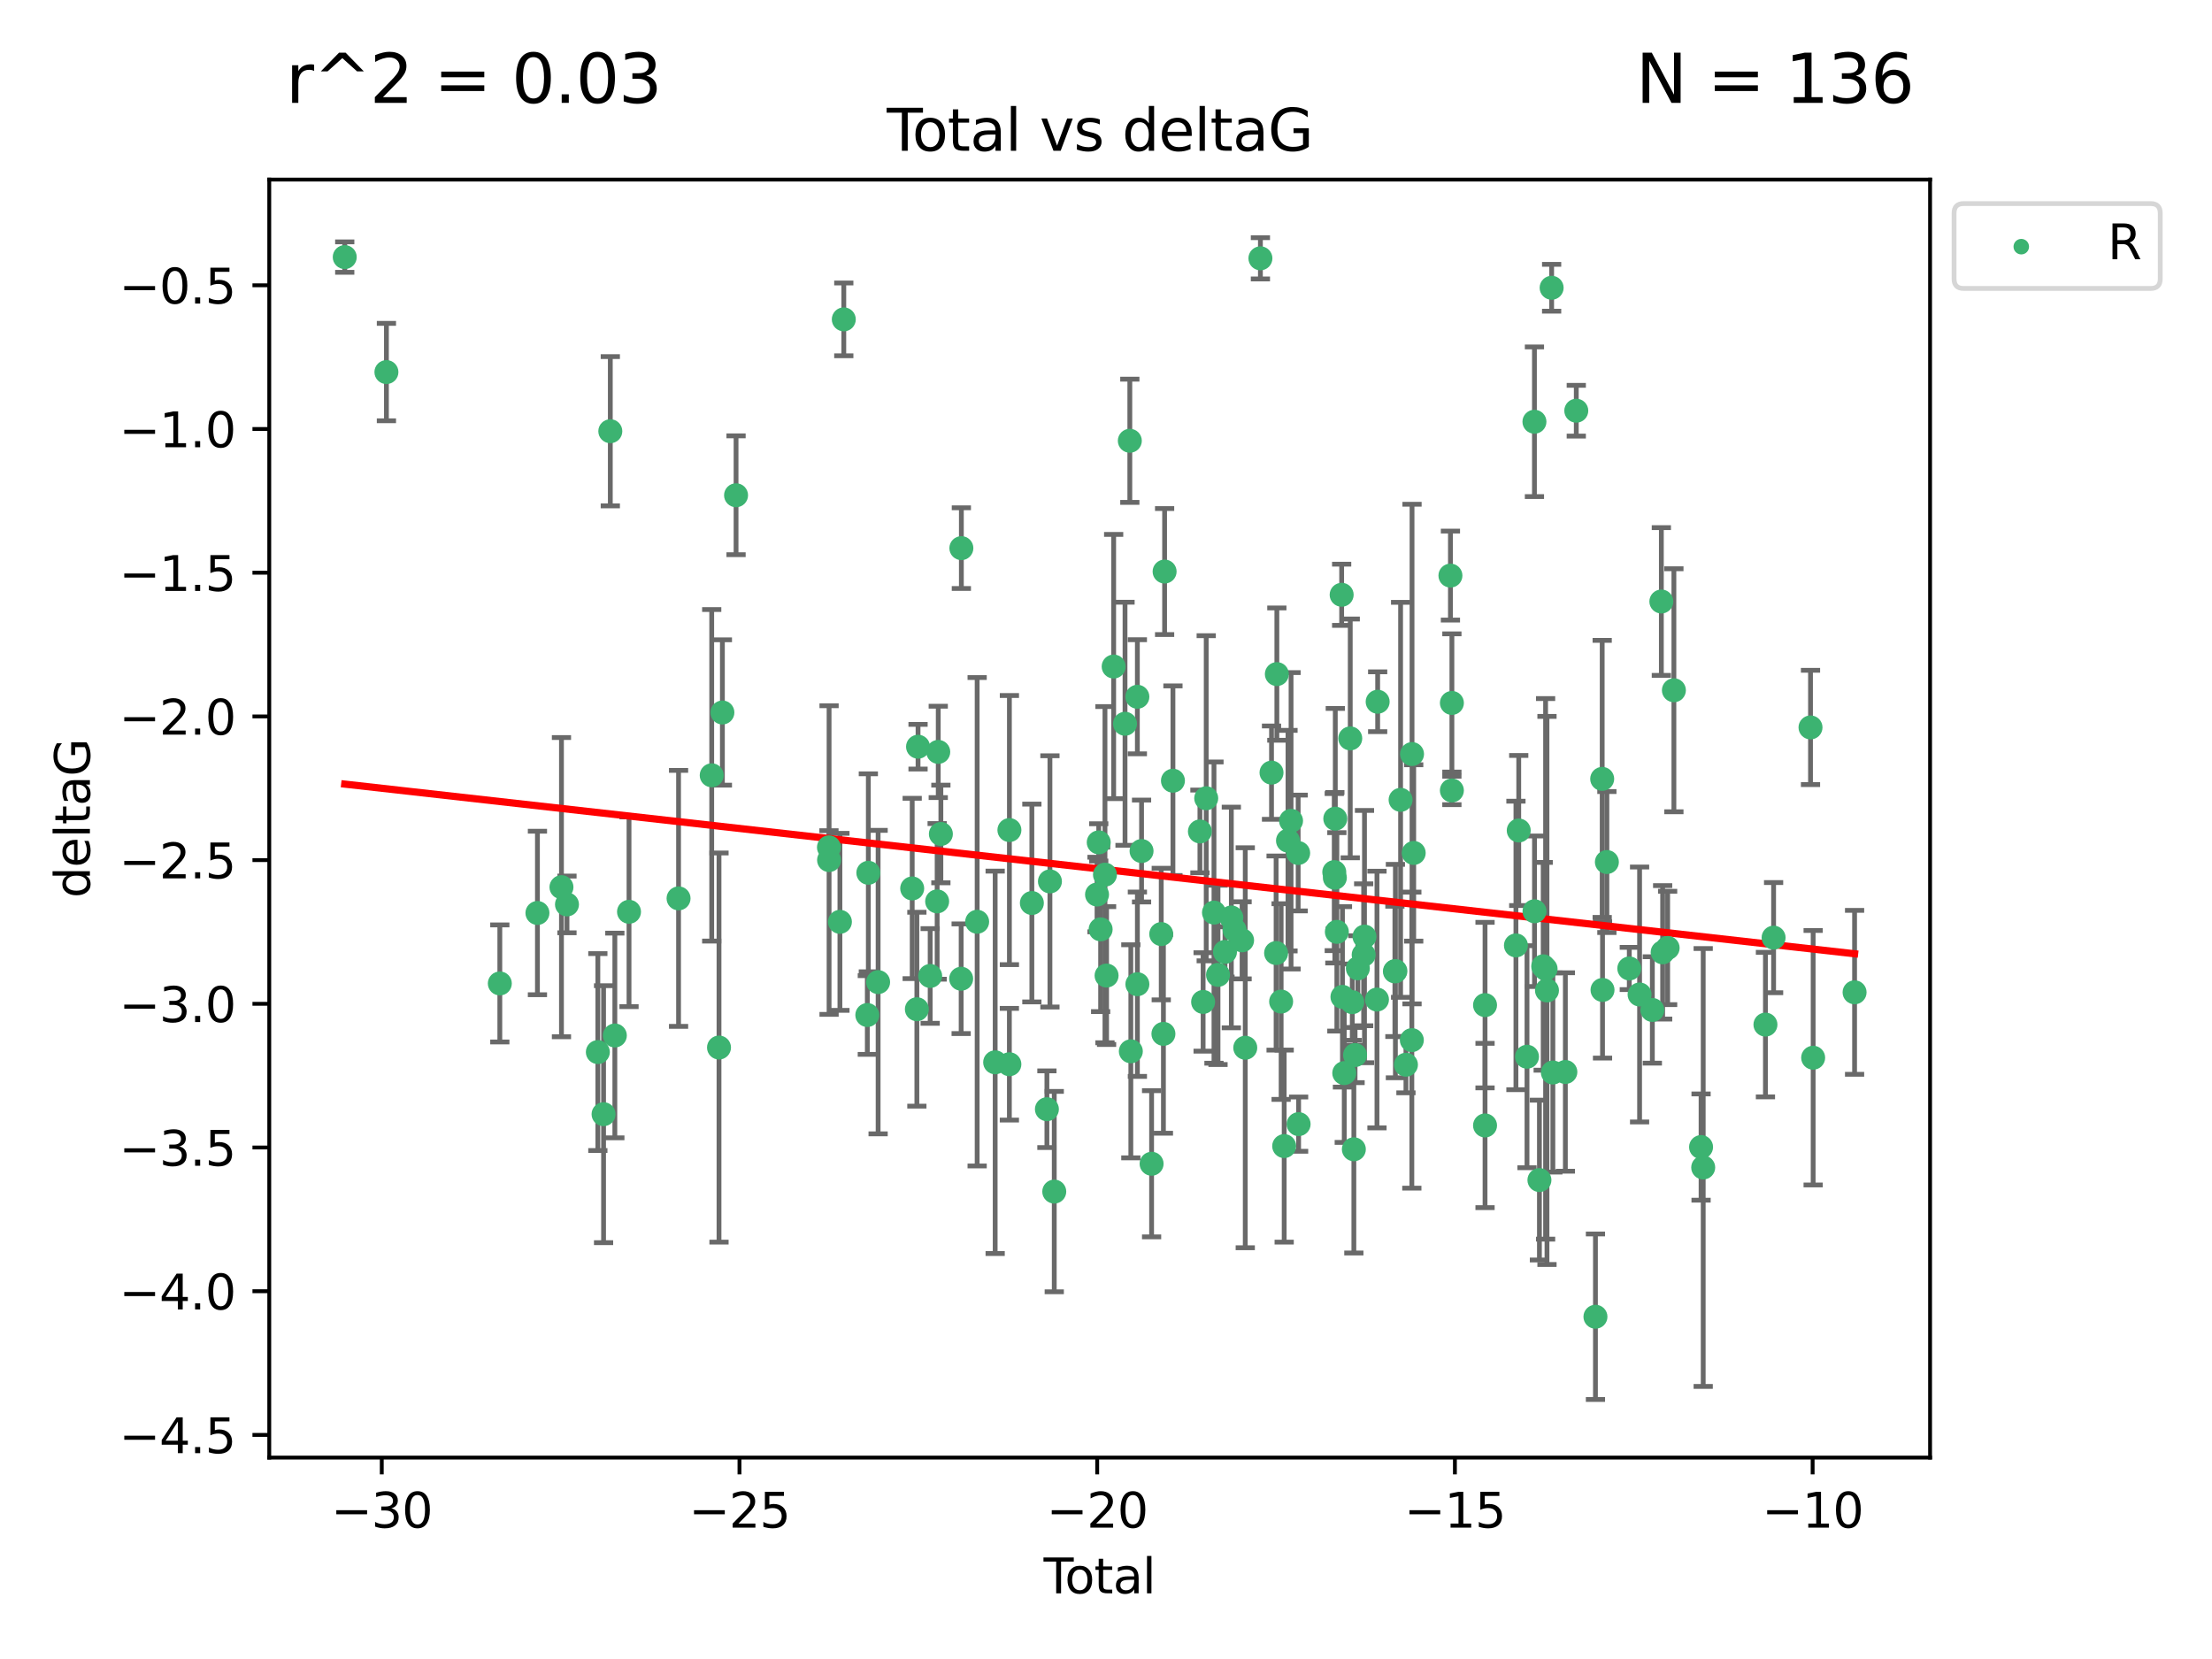 <?xml version="1.0" encoding="utf-8" standalone="no"?>
<!DOCTYPE svg PUBLIC "-//W3C//DTD SVG 1.1//EN"
  "http://www.w3.org/Graphics/SVG/1.1/DTD/svg11.dtd">
<svg xmlns:xlink="http://www.w3.org/1999/xlink" width="460.8pt" height="345.6pt" viewBox="0 0 460.8 345.6" xmlns="http://www.w3.org/2000/svg" version="1.1">
 <defs>
  <style type="text/css">*{stroke-linejoin: round; stroke-linecap: butt}</style>
 </defs>
 <g id="figure_1">
  <g id="patch_1">
   <path d="M 0 345.6 
L 460.8 345.6 
L 460.8 0 
L 0 0 
z
" style="fill: #ffffff"/>
  </g>
  <g id="axes_1">
   <g id="patch_2">
    <path d="M 56.09 303.64 
L 402.07 303.64 
L 402.07 37.411 
L 56.09 37.411 
z
" style="fill: #ffffff"/>
   </g>
   <g id="PathCollection_1">
    <defs>
     <path id="ma749ed710c" d="M 0 1.118 
C 0.297 1.118 0.581 1 0.791 0.791 
C 1 0.581 1.118 0.297 1.118 0 
C 1.118 -0.297 1 -0.581 0.791 -0.791 
C 0.581 -1 0.297 -1.118 0 -1.118 
C -0.297 -1.118 -0.581 -1 -0.791 -0.791 
C -1 -0.581 -1.118 -0.297 -1.118 0 
C -1.118 0.297 -1 0.581 -0.791 0.791 
C -0.581 1 -0.297 1.118 0 1.118 
z
" style="stroke: #3cb371"/>
    </defs>
    <g clip-path="url(#pc28d26d0cb)">
     <use xlink:href="#ma749ed710c" x="71.816" y="53.558" style="fill: #3cb371; stroke: #3cb371"/>
     <use xlink:href="#ma749ed710c" x="80.499" y="77.511" style="fill: #3cb371; stroke: #3cb371"/>
     <use xlink:href="#ma749ed710c" x="104.122" y="204.87" style="fill: #3cb371; stroke: #3cb371"/>
     <use xlink:href="#ma749ed710c" x="111.958" y="190.189" style="fill: #3cb371; stroke: #3cb371"/>
     <use xlink:href="#ma749ed710c" x="116.963" y="184.81" style="fill: #3cb371; stroke: #3cb371"/>
     <use xlink:href="#ma749ed710c" x="118.112" y="188.409" style="fill: #3cb371; stroke: #3cb371"/>
     <use xlink:href="#ma749ed710c" x="124.543" y="219.167" style="fill: #3cb371; stroke: #3cb371"/>
     <use xlink:href="#ma749ed710c" x="125.734" y="232.105" style="fill: #3cb371; stroke: #3cb371"/>
     <use xlink:href="#ma749ed710c" x="127.139" y="89.833" style="fill: #3cb371; stroke: #3cb371"/>
     <use xlink:href="#ma749ed710c" x="128.083" y="215.71" style="fill: #3cb371; stroke: #3cb371"/>
     <use xlink:href="#ma749ed710c" x="131.036" y="189.944" style="fill: #3cb371; stroke: #3cb371"/>
     <use xlink:href="#ma749ed710c" x="141.356" y="187.15" style="fill: #3cb371; stroke: #3cb371"/>
     <use xlink:href="#ma749ed710c" x="148.264" y="161.509" style="fill: #3cb371; stroke: #3cb371"/>
     <use xlink:href="#ma749ed710c" x="149.782" y="218.221" style="fill: #3cb371; stroke: #3cb371"/>
     <use xlink:href="#ma749ed710c" x="150.487" y="148.424" style="fill: #3cb371; stroke: #3cb371"/>
     <use xlink:href="#ma749ed710c" x="153.334" y="103.172" style="fill: #3cb371; stroke: #3cb371"/>
     <use xlink:href="#ma749ed710c" x="172.688" y="176.518" style="fill: #3cb371; stroke: #3cb371"/>
     <use xlink:href="#ma749ed710c" x="172.712" y="179.167" style="fill: #3cb371; stroke: #3cb371"/>
     <use xlink:href="#ma749ed710c" x="174.97" y="192.035" style="fill: #3cb371; stroke: #3cb371"/>
     <use xlink:href="#ma749ed710c" x="175.778" y="66.53" style="fill: #3cb371; stroke: #3cb371"/>
     <use xlink:href="#ma749ed710c" x="180.679" y="211.448" style="fill: #3cb371; stroke: #3cb371"/>
     <use xlink:href="#ma749ed710c" x="180.891" y="181.819" style="fill: #3cb371; stroke: #3cb371"/>
     <use xlink:href="#ma749ed710c" x="182.928" y="204.588" style="fill: #3cb371; stroke: #3cb371"/>
     <use xlink:href="#ma749ed710c" x="190.027" y="185.079" style="fill: #3cb371; stroke: #3cb371"/>
     <use xlink:href="#ma749ed710c" x="191" y="210.238" style="fill: #3cb371; stroke: #3cb371"/>
     <use xlink:href="#ma749ed710c" x="191.245" y="155.556" style="fill: #3cb371; stroke: #3cb371"/>
     <use xlink:href="#ma749ed710c" x="193.772" y="203.311" style="fill: #3cb371; stroke: #3cb371"/>
     <use xlink:href="#ma749ed710c" x="195.225" y="187.776" style="fill: #3cb371; stroke: #3cb371"/>
     <use xlink:href="#ma749ed710c" x="195.455" y="156.634" style="fill: #3cb371; stroke: #3cb371"/>
     <use xlink:href="#ma749ed710c" x="196.002" y="173.73" style="fill: #3cb371; stroke: #3cb371"/>
     <use xlink:href="#ma749ed710c" x="200.226" y="203.889" style="fill: #3cb371; stroke: #3cb371"/>
     <use xlink:href="#ma749ed710c" x="200.27" y="114.188" style="fill: #3cb371; stroke: #3cb371"/>
     <use xlink:href="#ma749ed710c" x="203.558" y="192.02" style="fill: #3cb371; stroke: #3cb371"/>
     <use xlink:href="#ma749ed710c" x="207.311" y="221.301" style="fill: #3cb371; stroke: #3cb371"/>
     <use xlink:href="#ma749ed710c" x="210.272" y="221.699" style="fill: #3cb371; stroke: #3cb371"/>
     <use xlink:href="#ma749ed710c" x="210.278" y="172.918" style="fill: #3cb371; stroke: #3cb371"/>
     <use xlink:href="#ma749ed710c" x="214.957" y="188.115" style="fill: #3cb371; stroke: #3cb371"/>
     <use xlink:href="#ma749ed710c" x="218.089" y="231.066" style="fill: #3cb371; stroke: #3cb371"/>
     <use xlink:href="#ma749ed710c" x="218.72" y="183.612" style="fill: #3cb371; stroke: #3cb371"/>
     <use xlink:href="#ma749ed710c" x="219.621" y="248.229" style="fill: #3cb371; stroke: #3cb371"/>
     <use xlink:href="#ma749ed710c" x="228.532" y="186.347" style="fill: #3cb371; stroke: #3cb371"/>
     <use xlink:href="#ma749ed710c" x="228.887" y="175.485" style="fill: #3cb371; stroke: #3cb371"/>
     <use xlink:href="#ma749ed710c" x="229.282" y="193.601" style="fill: #3cb371; stroke: #3cb371"/>
     <use xlink:href="#ma749ed710c" x="230.185" y="182.208" style="fill: #3cb371; stroke: #3cb371"/>
     <use xlink:href="#ma749ed710c" x="230.521" y="203.226" style="fill: #3cb371; stroke: #3cb371"/>
     <use xlink:href="#ma749ed710c" x="231.996" y="138.851" style="fill: #3cb371; stroke: #3cb371"/>
     <use xlink:href="#ma749ed710c" x="234.363" y="150.773" style="fill: #3cb371; stroke: #3cb371"/>
     <use xlink:href="#ma749ed710c" x="235.363" y="91.822" style="fill: #3cb371; stroke: #3cb371"/>
     <use xlink:href="#ma749ed710c" x="235.573" y="219.005" style="fill: #3cb371; stroke: #3cb371"/>
     <use xlink:href="#ma749ed710c" x="236.934" y="145.151" style="fill: #3cb371; stroke: #3cb371"/>
     <use xlink:href="#ma749ed710c" x="236.938" y="205.03" style="fill: #3cb371; stroke: #3cb371"/>
     <use xlink:href="#ma749ed710c" x="237.807" y="177.284" style="fill: #3cb371; stroke: #3cb371"/>
     <use xlink:href="#ma749ed710c" x="239.899" y="242.432" style="fill: #3cb371; stroke: #3cb371"/>
     <use xlink:href="#ma749ed710c" x="241.908" y="194.582" style="fill: #3cb371; stroke: #3cb371"/>
     <use xlink:href="#ma749ed710c" x="242.362" y="215.373" style="fill: #3cb371; stroke: #3cb371"/>
     <use xlink:href="#ma749ed710c" x="242.609" y="119.063" style="fill: #3cb371; stroke: #3cb371"/>
     <use xlink:href="#ma749ed710c" x="244.345" y="162.636" style="fill: #3cb371; stroke: #3cb371"/>
     <use xlink:href="#ma749ed710c" x="249.965" y="173.204" style="fill: #3cb371; stroke: #3cb371"/>
     <use xlink:href="#ma749ed710c" x="250.632" y="208.721" style="fill: #3cb371; stroke: #3cb371"/>
     <use xlink:href="#ma749ed710c" x="251.277" y="166.293" style="fill: #3cb371; stroke: #3cb371"/>
     <use xlink:href="#ma749ed710c" x="252.894" y="190.106" style="fill: #3cb371; stroke: #3cb371"/>
     <use xlink:href="#ma749ed710c" x="253.733" y="203.085" style="fill: #3cb371; stroke: #3cb371"/>
     <use xlink:href="#ma749ed710c" x="255.188" y="198.302" style="fill: #3cb371; stroke: #3cb371"/>
     <use xlink:href="#ma749ed710c" x="256.51" y="191.127" style="fill: #3cb371; stroke: #3cb371"/>
     <use xlink:href="#ma749ed710c" x="257.186" y="193.718" style="fill: #3cb371; stroke: #3cb371"/>
     <use xlink:href="#ma749ed710c" x="258.75" y="195.888" style="fill: #3cb371; stroke: #3cb371"/>
     <use xlink:href="#ma749ed710c" x="259.411" y="218.266" style="fill: #3cb371; stroke: #3cb371"/>
     <use xlink:href="#ma749ed710c" x="262.567" y="53.812" style="fill: #3cb371; stroke: #3cb371"/>
     <use xlink:href="#ma749ed710c" x="264.88" y="160.951" style="fill: #3cb371; stroke: #3cb371"/>
     <use xlink:href="#ma749ed710c" x="265.836" y="198.536" style="fill: #3cb371; stroke: #3cb371"/>
     <use xlink:href="#ma749ed710c" x="265.991" y="140.426" style="fill: #3cb371; stroke: #3cb371"/>
     <use xlink:href="#ma749ed710c" x="266.883" y="208.644" style="fill: #3cb371; stroke: #3cb371"/>
     <use xlink:href="#ma749ed710c" x="267.518" y="238.752" style="fill: #3cb371; stroke: #3cb371"/>
     <use xlink:href="#ma749ed710c" x="268.313" y="175.124" style="fill: #3cb371; stroke: #3cb371"/>
     <use xlink:href="#ma749ed710c" x="268.95" y="170.989" style="fill: #3cb371; stroke: #3cb371"/>
     <use xlink:href="#ma749ed710c" x="270.433" y="177.697" style="fill: #3cb371; stroke: #3cb371"/>
     <use xlink:href="#ma749ed710c" x="270.525" y="234.175" style="fill: #3cb371; stroke: #3cb371"/>
     <use xlink:href="#ma749ed710c" x="277.953" y="181.674" style="fill: #3cb371; stroke: #3cb371"/>
     <use xlink:href="#ma749ed710c" x="278.075" y="182.848" style="fill: #3cb371; stroke: #3cb371"/>
     <use xlink:href="#ma749ed710c" x="278.165" y="170.543" style="fill: #3cb371; stroke: #3cb371"/>
     <use xlink:href="#ma749ed710c" x="278.493" y="194.123" style="fill: #3cb371; stroke: #3cb371"/>
     <use xlink:href="#ma749ed710c" x="279.491" y="123.903" style="fill: #3cb371; stroke: #3cb371"/>
     <use xlink:href="#ma749ed710c" x="279.657" y="207.666" style="fill: #3cb371; stroke: #3cb371"/>
     <use xlink:href="#ma749ed710c" x="280.034" y="223.543" style="fill: #3cb371; stroke: #3cb371"/>
     <use xlink:href="#ma749ed710c" x="281.281" y="153.822" style="fill: #3cb371; stroke: #3cb371"/>
     <use xlink:href="#ma749ed710c" x="281.703" y="208.766" style="fill: #3cb371; stroke: #3cb371"/>
     <use xlink:href="#ma749ed710c" x="282.032" y="239.414" style="fill: #3cb371; stroke: #3cb371"/>
     <use xlink:href="#ma749ed710c" x="282.286" y="219.787" style="fill: #3cb371; stroke: #3cb371"/>
     <use xlink:href="#ma749ed710c" x="282.866" y="201.724" style="fill: #3cb371; stroke: #3cb371"/>
     <use xlink:href="#ma749ed710c" x="284.077" y="198.901" style="fill: #3cb371; stroke: #3cb371"/>
     <use xlink:href="#ma749ed710c" x="284.249" y="195.109" style="fill: #3cb371; stroke: #3cb371"/>
     <use xlink:href="#ma749ed710c" x="286.849" y="208.224" style="fill: #3cb371; stroke: #3cb371"/>
     <use xlink:href="#ma749ed710c" x="286.992" y="146.186" style="fill: #3cb371; stroke: #3cb371"/>
     <use xlink:href="#ma749ed710c" x="290.584" y="202.358" style="fill: #3cb371; stroke: #3cb371"/>
     <use xlink:href="#ma749ed710c" x="290.688" y="202.291" style="fill: #3cb371; stroke: #3cb371"/>
     <use xlink:href="#ma749ed710c" x="291.769" y="166.621" style="fill: #3cb371; stroke: #3cb371"/>
     <use xlink:href="#ma749ed710c" x="292.884" y="221.801" style="fill: #3cb371; stroke: #3cb371"/>
     <use xlink:href="#ma749ed710c" x="294.112" y="216.676" style="fill: #3cb371; stroke: #3cb371"/>
     <use xlink:href="#ma749ed710c" x="294.152" y="157.084" style="fill: #3cb371; stroke: #3cb371"/>
     <use xlink:href="#ma749ed710c" x="294.501" y="177.686" style="fill: #3cb371; stroke: #3cb371"/>
     <use xlink:href="#ma749ed710c" x="302.152" y="119.905" style="fill: #3cb371; stroke: #3cb371"/>
     <use xlink:href="#ma749ed710c" x="302.454" y="164.665" style="fill: #3cb371; stroke: #3cb371"/>
     <use xlink:href="#ma749ed710c" x="302.456" y="146.437" style="fill: #3cb371; stroke: #3cb371"/>
     <use xlink:href="#ma749ed710c" x="309.36" y="209.382" style="fill: #3cb371; stroke: #3cb371"/>
     <use xlink:href="#ma749ed710c" x="309.361" y="234.455" style="fill: #3cb371; stroke: #3cb371"/>
     <use xlink:href="#ma749ed710c" x="315.797" y="196.949" style="fill: #3cb371; stroke: #3cb371"/>
     <use xlink:href="#ma749ed710c" x="316.381" y="173.007" style="fill: #3cb371; stroke: #3cb371"/>
     <use xlink:href="#ma749ed710c" x="318.102" y="220.136" style="fill: #3cb371; stroke: #3cb371"/>
     <use xlink:href="#ma749ed710c" x="319.652" y="87.856" style="fill: #3cb371; stroke: #3cb371"/>
     <use xlink:href="#ma749ed710c" x="319.664" y="189.833" style="fill: #3cb371; stroke: #3cb371"/>
     <use xlink:href="#ma749ed710c" x="320.691" y="245.829" style="fill: #3cb371; stroke: #3cb371"/>
     <use xlink:href="#ma749ed710c" x="321.477" y="201.301" style="fill: #3cb371; stroke: #3cb371"/>
     <use xlink:href="#ma749ed710c" x="321.976" y="201.83" style="fill: #3cb371; stroke: #3cb371"/>
     <use xlink:href="#ma749ed710c" x="322.265" y="206.326" style="fill: #3cb371; stroke: #3cb371"/>
     <use xlink:href="#ma749ed710c" x="323.234" y="59.949" style="fill: #3cb371; stroke: #3cb371"/>
     <use xlink:href="#ma749ed710c" x="323.49" y="223.424" style="fill: #3cb371; stroke: #3cb371"/>
     <use xlink:href="#ma749ed710c" x="326.094" y="223.316" style="fill: #3cb371; stroke: #3cb371"/>
     <use xlink:href="#ma749ed710c" x="328.368" y="85.558" style="fill: #3cb371; stroke: #3cb371"/>
     <use xlink:href="#ma749ed710c" x="332.361" y="274.3" style="fill: #3cb371; stroke: #3cb371"/>
     <use xlink:href="#ma749ed710c" x="333.766" y="162.255" style="fill: #3cb371; stroke: #3cb371"/>
     <use xlink:href="#ma749ed710c" x="333.835" y="206.222" style="fill: #3cb371; stroke: #3cb371"/>
     <use xlink:href="#ma749ed710c" x="334.743" y="179.577" style="fill: #3cb371; stroke: #3cb371"/>
     <use xlink:href="#ma749ed710c" x="339.412" y="201.749" style="fill: #3cb371; stroke: #3cb371"/>
     <use xlink:href="#ma749ed710c" x="341.555" y="207.17" style="fill: #3cb371; stroke: #3cb371"/>
     <use xlink:href="#ma749ed710c" x="344.215" y="210.39" style="fill: #3cb371; stroke: #3cb371"/>
     <use xlink:href="#ma749ed710c" x="346.09" y="125.305" style="fill: #3cb371; stroke: #3cb371"/>
     <use xlink:href="#ma749ed710c" x="346.36" y="198.386" style="fill: #3cb371; stroke: #3cb371"/>
     <use xlink:href="#ma749ed710c" x="347.4" y="197.474" style="fill: #3cb371; stroke: #3cb371"/>
     <use xlink:href="#ma749ed710c" x="348.704" y="143.794" style="fill: #3cb371; stroke: #3cb371"/>
     <use xlink:href="#ma749ed710c" x="354.363" y="238.95" style="fill: #3cb371; stroke: #3cb371"/>
     <use xlink:href="#ma749ed710c" x="354.809" y="243.208" style="fill: #3cb371; stroke: #3cb371"/>
     <use xlink:href="#ma749ed710c" x="367.774" y="213.445" style="fill: #3cb371; stroke: #3cb371"/>
     <use xlink:href="#ma749ed710c" x="369.473" y="195.327" style="fill: #3cb371; stroke: #3cb371"/>
     <use xlink:href="#ma749ed710c" x="377.162" y="151.537" style="fill: #3cb371; stroke: #3cb371"/>
     <use xlink:href="#ma749ed710c" x="377.713" y="220.341" style="fill: #3cb371; stroke: #3cb371"/>
     <use xlink:href="#ma749ed710c" x="386.344" y="206.719" style="fill: #3cb371; stroke: #3cb371"/>
    </g>
   </g>
   <g id="matplotlib.axis_1">
    <g id="xtick_1">
     <g id="line2d_1">
      <defs>
       <path id="m017ed3faca" d="M 0 0 
L 0 3.5 
" style="stroke: #000000; stroke-width: 0.8"/>
      </defs>
      <g>
       <use xlink:href="#m017ed3faca" x="79.528" y="303.64" style="stroke: #000000; stroke-width: 0.8"/>
      </g>
     </g>
     <g id="text_1">
      <!-- −30 -->
      <g transform="translate(68.975 318.238)scale(0.1 -0.1)">
       <defs>
        <path id="DejaVuSans-2212" d="M 678 2272 
L 4684 2272 
L 4684 1741 
L 678 1741 
L 678 2272 
z
" transform="scale(0.016)"/>
        <path id="DejaVuSans-33" d="M 2597 2516 
Q 3050 2419 3304 2112 
Q 3559 1806 3559 1356 
Q 3559 666 3084 287 
Q 2609 -91 1734 -91 
Q 1441 -91 1130 -33 
Q 819 25 488 141 
L 488 750 
Q 750 597 1062 519 
Q 1375 441 1716 441 
Q 2309 441 2620 675 
Q 2931 909 2931 1356 
Q 2931 1769 2642 2001 
Q 2353 2234 1838 2234 
L 1294 2234 
L 1294 2753 
L 1863 2753 
Q 2328 2753 2575 2939 
Q 2822 3125 2822 3475 
Q 2822 3834 2567 4026 
Q 2313 4219 1838 4219 
Q 1578 4219 1281 4162 
Q 984 4106 628 3988 
L 628 4550 
Q 988 4650 1302 4700 
Q 1616 4750 1894 4750 
Q 2613 4750 3031 4423 
Q 3450 4097 3450 3541 
Q 3450 3153 3228 2886 
Q 3006 2619 2597 2516 
z
" transform="scale(0.016)"/>
        <path id="DejaVuSans-30" d="M 2034 4250 
Q 1547 4250 1301 3770 
Q 1056 3291 1056 2328 
Q 1056 1369 1301 889 
Q 1547 409 2034 409 
Q 2525 409 2770 889 
Q 3016 1369 3016 2328 
Q 3016 3291 2770 3770 
Q 2525 4250 2034 4250 
z
M 2034 4750 
Q 2819 4750 3233 4129 
Q 3647 3509 3647 2328 
Q 3647 1150 3233 529 
Q 2819 -91 2034 -91 
Q 1250 -91 836 529 
Q 422 1150 422 2328 
Q 422 3509 836 4129 
Q 1250 4750 2034 4750 
z
" transform="scale(0.016)"/>
       </defs>
       <use xlink:href="#DejaVuSans-2212"/>
       <use xlink:href="#DejaVuSans-33" x="83.789"/>
       <use xlink:href="#DejaVuSans-30" x="147.412"/>
      </g>
     </g>
    </g>
    <g id="xtick_2">
     <g id="line2d_2">
      <g>
       <use xlink:href="#m017ed3faca" x="154.046" y="303.64" style="stroke: #000000; stroke-width: 0.8"/>
      </g>
     </g>
     <g id="text_2">
      <!-- −25 -->
      <g transform="translate(143.494 318.238)scale(0.1 -0.1)">
       <defs>
        <path id="DejaVuSans-32" d="M 1228 531 
L 3431 531 
L 3431 0 
L 469 0 
L 469 531 
Q 828 903 1448 1529 
Q 2069 2156 2228 2338 
Q 2531 2678 2651 2914 
Q 2772 3150 2772 3378 
Q 2772 3750 2511 3984 
Q 2250 4219 1831 4219 
Q 1534 4219 1204 4116 
Q 875 4013 500 3803 
L 500 4441 
Q 881 4594 1212 4672 
Q 1544 4750 1819 4750 
Q 2544 4750 2975 4387 
Q 3406 4025 3406 3419 
Q 3406 3131 3298 2873 
Q 3191 2616 2906 2266 
Q 2828 2175 2409 1742 
Q 1991 1309 1228 531 
z
" transform="scale(0.016)"/>
        <path id="DejaVuSans-35" d="M 691 4666 
L 3169 4666 
L 3169 4134 
L 1269 4134 
L 1269 2991 
Q 1406 3038 1543 3061 
Q 1681 3084 1819 3084 
Q 2600 3084 3056 2656 
Q 3513 2228 3513 1497 
Q 3513 744 3044 326 
Q 2575 -91 1722 -91 
Q 1428 -91 1123 -41 
Q 819 9 494 109 
L 494 744 
Q 775 591 1075 516 
Q 1375 441 1709 441 
Q 2250 441 2565 725 
Q 2881 1009 2881 1497 
Q 2881 1984 2565 2268 
Q 2250 2553 1709 2553 
Q 1456 2553 1204 2497 
Q 953 2441 691 2322 
L 691 4666 
z
" transform="scale(0.016)"/>
       </defs>
       <use xlink:href="#DejaVuSans-2212"/>
       <use xlink:href="#DejaVuSans-32" x="83.789"/>
       <use xlink:href="#DejaVuSans-35" x="147.412"/>
      </g>
     </g>
    </g>
    <g id="xtick_3">
     <g id="line2d_3">
      <g>
       <use xlink:href="#m017ed3faca" x="228.565" y="303.64" style="stroke: #000000; stroke-width: 0.8"/>
      </g>
     </g>
     <g id="text_3">
      <!-- −20 -->
      <g transform="translate(218.013 318.238)scale(0.1 -0.1)">
       <use xlink:href="#DejaVuSans-2212"/>
       <use xlink:href="#DejaVuSans-32" x="83.789"/>
       <use xlink:href="#DejaVuSans-30" x="147.412"/>
      </g>
     </g>
    </g>
    <g id="xtick_4">
     <g id="line2d_4">
      <g>
       <use xlink:href="#m017ed3faca" x="303.084" y="303.64" style="stroke: #000000; stroke-width: 0.8"/>
      </g>
     </g>
     <g id="text_4">
      <!-- −15 -->
      <g transform="translate(292.532 318.238)scale(0.1 -0.1)">
       <defs>
        <path id="DejaVuSans-31" d="M 794 531 
L 1825 531 
L 1825 4091 
L 703 3866 
L 703 4441 
L 1819 4666 
L 2450 4666 
L 2450 531 
L 3481 531 
L 3481 0 
L 794 0 
L 794 531 
z
" transform="scale(0.016)"/>
       </defs>
       <use xlink:href="#DejaVuSans-2212"/>
       <use xlink:href="#DejaVuSans-31" x="83.789"/>
       <use xlink:href="#DejaVuSans-35" x="147.412"/>
      </g>
     </g>
    </g>
    <g id="xtick_5">
     <g id="line2d_5">
      <g>
       <use xlink:href="#m017ed3faca" x="377.603" y="303.64" style="stroke: #000000; stroke-width: 0.8"/>
      </g>
     </g>
     <g id="text_5">
      <!-- −10 -->
      <g transform="translate(367.05 318.238)scale(0.1 -0.1)">
       <use xlink:href="#DejaVuSans-2212"/>
       <use xlink:href="#DejaVuSans-31" x="83.789"/>
       <use xlink:href="#DejaVuSans-30" x="147.412"/>
      </g>
     </g>
    </g>
    <g id="text_6">
     <!-- Total -->
     <g transform="translate(217.403 331.917)scale(0.1 -0.1)">
      <defs>
       <path id="DejaVuSans-54" d="M -19 4666 
L 3928 4666 
L 3928 4134 
L 2272 4134 
L 2272 0 
L 1638 0 
L 1638 4134 
L -19 4134 
L -19 4666 
z
" transform="scale(0.016)"/>
       <path id="DejaVuSans-6f" d="M 1959 3097 
Q 1497 3097 1228 2736 
Q 959 2375 959 1747 
Q 959 1119 1226 758 
Q 1494 397 1959 397 
Q 2419 397 2687 759 
Q 2956 1122 2956 1747 
Q 2956 2369 2687 2733 
Q 2419 3097 1959 3097 
z
M 1959 3584 
Q 2709 3584 3137 3096 
Q 3566 2609 3566 1747 
Q 3566 888 3137 398 
Q 2709 -91 1959 -91 
Q 1206 -91 779 398 
Q 353 888 353 1747 
Q 353 2609 779 3096 
Q 1206 3584 1959 3584 
z
" transform="scale(0.016)"/>
       <path id="DejaVuSans-74" d="M 1172 4494 
L 1172 3500 
L 2356 3500 
L 2356 3053 
L 1172 3053 
L 1172 1153 
Q 1172 725 1289 603 
Q 1406 481 1766 481 
L 2356 481 
L 2356 0 
L 1766 0 
Q 1100 0 847 248 
Q 594 497 594 1153 
L 594 3053 
L 172 3053 
L 172 3500 
L 594 3500 
L 594 4494 
L 1172 4494 
z
" transform="scale(0.016)"/>
       <path id="DejaVuSans-61" d="M 2194 1759 
Q 1497 1759 1228 1600 
Q 959 1441 959 1056 
Q 959 750 1161 570 
Q 1363 391 1709 391 
Q 2188 391 2477 730 
Q 2766 1069 2766 1631 
L 2766 1759 
L 2194 1759 
z
M 3341 1997 
L 3341 0 
L 2766 0 
L 2766 531 
Q 2569 213 2275 61 
Q 1981 -91 1556 -91 
Q 1019 -91 701 211 
Q 384 513 384 1019 
Q 384 1609 779 1909 
Q 1175 2209 1959 2209 
L 2766 2209 
L 2766 2266 
Q 2766 2663 2505 2880 
Q 2244 3097 1772 3097 
Q 1472 3097 1187 3025 
Q 903 2953 641 2809 
L 641 3341 
Q 956 3463 1253 3523 
Q 1550 3584 1831 3584 
Q 2591 3584 2966 3190 
Q 3341 2797 3341 1997 
z
" transform="scale(0.016)"/>
       <path id="DejaVuSans-6c" d="M 603 4863 
L 1178 4863 
L 1178 0 
L 603 0 
L 603 4863 
z
" transform="scale(0.016)"/>
      </defs>
      <use xlink:href="#DejaVuSans-54"/>
      <use xlink:href="#DejaVuSans-6f" x="44.084"/>
      <use xlink:href="#DejaVuSans-74" x="105.266"/>
      <use xlink:href="#DejaVuSans-61" x="144.475"/>
      <use xlink:href="#DejaVuSans-6c" x="205.754"/>
     </g>
    </g>
   </g>
   <g id="matplotlib.axis_2">
    <g id="ytick_1">
     <g id="line2d_6">
      <defs>
       <path id="m929f4e063e" d="M 0 0 
L -3.5 0 
" style="stroke: #000000; stroke-width: 0.8"/>
      </defs>
      <g>
       <use xlink:href="#m929f4e063e" x="56.09" y="298.918" style="stroke: #000000; stroke-width: 0.8"/>
      </g>
     </g>
     <g id="text_7">
      <!-- −4.5 -->
      <g transform="translate(24.807 302.717)scale(0.1 -0.1)">
       <defs>
        <path id="DejaVuSans-34" d="M 2419 4116 
L 825 1625 
L 2419 1625 
L 2419 4116 
z
M 2253 4666 
L 3047 4666 
L 3047 1625 
L 3713 1625 
L 3713 1100 
L 3047 1100 
L 3047 0 
L 2419 0 
L 2419 1100 
L 313 1100 
L 313 1709 
L 2253 4666 
z
" transform="scale(0.016)"/>
        <path id="DejaVuSans-2e" d="M 684 794 
L 1344 794 
L 1344 0 
L 684 0 
L 684 794 
z
" transform="scale(0.016)"/>
       </defs>
       <use xlink:href="#DejaVuSans-2212"/>
       <use xlink:href="#DejaVuSans-34" x="83.789"/>
       <use xlink:href="#DejaVuSans-2e" x="147.412"/>
       <use xlink:href="#DejaVuSans-35" x="179.199"/>
      </g>
     </g>
    </g>
    <g id="ytick_2">
     <g id="line2d_7">
      <g>
       <use xlink:href="#m929f4e063e" x="56.09" y="268.983" style="stroke: #000000; stroke-width: 0.8"/>
      </g>
     </g>
     <g id="text_8">
      <!-- −4.0 -->
      <g transform="translate(24.807 272.782)scale(0.1 -0.1)">
       <use xlink:href="#DejaVuSans-2212"/>
       <use xlink:href="#DejaVuSans-34" x="83.789"/>
       <use xlink:href="#DejaVuSans-2e" x="147.412"/>
       <use xlink:href="#DejaVuSans-30" x="179.199"/>
      </g>
     </g>
    </g>
    <g id="ytick_3">
     <g id="line2d_8">
      <g>
       <use xlink:href="#m929f4e063e" x="56.09" y="239.047" style="stroke: #000000; stroke-width: 0.8"/>
      </g>
     </g>
     <g id="text_9">
      <!-- −3.5 -->
      <g transform="translate(24.807 242.846)scale(0.1 -0.1)">
       <use xlink:href="#DejaVuSans-2212"/>
       <use xlink:href="#DejaVuSans-33" x="83.789"/>
       <use xlink:href="#DejaVuSans-2e" x="147.412"/>
       <use xlink:href="#DejaVuSans-35" x="179.199"/>
      </g>
     </g>
    </g>
    <g id="ytick_4">
     <g id="line2d_9">
      <g>
       <use xlink:href="#m929f4e063e" x="56.09" y="209.111" style="stroke: #000000; stroke-width: 0.8"/>
      </g>
     </g>
     <g id="text_10">
      <!-- −3.0 -->
      <g transform="translate(24.807 212.911)scale(0.1 -0.1)">
       <use xlink:href="#DejaVuSans-2212"/>
       <use xlink:href="#DejaVuSans-33" x="83.789"/>
       <use xlink:href="#DejaVuSans-2e" x="147.412"/>
       <use xlink:href="#DejaVuSans-30" x="179.199"/>
      </g>
     </g>
    </g>
    <g id="ytick_5">
     <g id="line2d_10">
      <g>
       <use xlink:href="#m929f4e063e" x="56.09" y="179.176" style="stroke: #000000; stroke-width: 0.8"/>
      </g>
     </g>
     <g id="text_11">
      <!-- −2.5 -->
      <g transform="translate(24.807 182.975)scale(0.1 -0.1)">
       <use xlink:href="#DejaVuSans-2212"/>
       <use xlink:href="#DejaVuSans-32" x="83.789"/>
       <use xlink:href="#DejaVuSans-2e" x="147.412"/>
       <use xlink:href="#DejaVuSans-35" x="179.199"/>
      </g>
     </g>
    </g>
    <g id="ytick_6">
     <g id="line2d_11">
      <g>
       <use xlink:href="#m929f4e063e" x="56.09" y="149.24" style="stroke: #000000; stroke-width: 0.8"/>
      </g>
     </g>
     <g id="text_12">
      <!-- −2.0 -->
      <g transform="translate(24.807 153.04)scale(0.1 -0.1)">
       <use xlink:href="#DejaVuSans-2212"/>
       <use xlink:href="#DejaVuSans-32" x="83.789"/>
       <use xlink:href="#DejaVuSans-2e" x="147.412"/>
       <use xlink:href="#DejaVuSans-30" x="179.199"/>
      </g>
     </g>
    </g>
    <g id="ytick_7">
     <g id="line2d_12">
      <g>
       <use xlink:href="#m929f4e063e" x="56.09" y="119.305" style="stroke: #000000; stroke-width: 0.8"/>
      </g>
     </g>
     <g id="text_13">
      <!-- −1.5 -->
      <g transform="translate(24.807 123.104)scale(0.1 -0.1)">
       <use xlink:href="#DejaVuSans-2212"/>
       <use xlink:href="#DejaVuSans-31" x="83.789"/>
       <use xlink:href="#DejaVuSans-2e" x="147.412"/>
       <use xlink:href="#DejaVuSans-35" x="179.199"/>
      </g>
     </g>
    </g>
    <g id="ytick_8">
     <g id="line2d_13">
      <g>
       <use xlink:href="#m929f4e063e" x="56.09" y="89.369" style="stroke: #000000; stroke-width: 0.8"/>
      </g>
     </g>
     <g id="text_14">
      <!-- −1.0 -->
      <g transform="translate(24.807 93.169)scale(0.1 -0.1)">
       <use xlink:href="#DejaVuSans-2212"/>
       <use xlink:href="#DejaVuSans-31" x="83.789"/>
       <use xlink:href="#DejaVuSans-2e" x="147.412"/>
       <use xlink:href="#DejaVuSans-30" x="179.199"/>
      </g>
     </g>
    </g>
    <g id="ytick_9">
     <g id="line2d_14">
      <g>
       <use xlink:href="#m929f4e063e" x="56.09" y="59.434" style="stroke: #000000; stroke-width: 0.8"/>
      </g>
     </g>
     <g id="text_15">
      <!-- −0.5 -->
      <g transform="translate(24.807 63.233)scale(0.1 -0.1)">
       <use xlink:href="#DejaVuSans-2212"/>
       <use xlink:href="#DejaVuSans-30" x="83.789"/>
       <use xlink:href="#DejaVuSans-2e" x="147.412"/>
       <use xlink:href="#DejaVuSans-35" x="179.199"/>
      </g>
     </g>
    </g>
    <g id="text_16">
     <!-- deltaG -->
     <g transform="translate(18.727 187.064)rotate(-90)scale(0.1 -0.1)">
      <defs>
       <path id="DejaVuSans-64" d="M 2906 2969 
L 2906 4863 
L 3481 4863 
L 3481 0 
L 2906 0 
L 2906 525 
Q 2725 213 2448 61 
Q 2172 -91 1784 -91 
Q 1150 -91 751 415 
Q 353 922 353 1747 
Q 353 2572 751 3078 
Q 1150 3584 1784 3584 
Q 2172 3584 2448 3432 
Q 2725 3281 2906 2969 
z
M 947 1747 
Q 947 1113 1208 752 
Q 1469 391 1925 391 
Q 2381 391 2643 752 
Q 2906 1113 2906 1747 
Q 2906 2381 2643 2742 
Q 2381 3103 1925 3103 
Q 1469 3103 1208 2742 
Q 947 2381 947 1747 
z
" transform="scale(0.016)"/>
       <path id="DejaVuSans-65" d="M 3597 1894 
L 3597 1613 
L 953 1613 
Q 991 1019 1311 708 
Q 1631 397 2203 397 
Q 2534 397 2845 478 
Q 3156 559 3463 722 
L 3463 178 
Q 3153 47 2828 -22 
Q 2503 -91 2169 -91 
Q 1331 -91 842 396 
Q 353 884 353 1716 
Q 353 2575 817 3079 
Q 1281 3584 2069 3584 
Q 2775 3584 3186 3129 
Q 3597 2675 3597 1894 
z
M 3022 2063 
Q 3016 2534 2758 2815 
Q 2500 3097 2075 3097 
Q 1594 3097 1305 2825 
Q 1016 2553 972 2059 
L 3022 2063 
z
" transform="scale(0.016)"/>
       <path id="DejaVuSans-47" d="M 3809 666 
L 3809 1919 
L 2778 1919 
L 2778 2438 
L 4434 2438 
L 4434 434 
Q 4069 175 3628 42 
Q 3188 -91 2688 -91 
Q 1594 -91 976 548 
Q 359 1188 359 2328 
Q 359 3472 976 4111 
Q 1594 4750 2688 4750 
Q 3144 4750 3555 4637 
Q 3966 4525 4313 4306 
L 4313 3634 
Q 3963 3931 3569 4081 
Q 3175 4231 2741 4231 
Q 1884 4231 1454 3753 
Q 1025 3275 1025 2328 
Q 1025 1384 1454 906 
Q 1884 428 2741 428 
Q 3075 428 3337 486 
Q 3600 544 3809 666 
z
" transform="scale(0.016)"/>
      </defs>
      <use xlink:href="#DejaVuSans-64"/>
      <use xlink:href="#DejaVuSans-65" x="63.477"/>
      <use xlink:href="#DejaVuSans-6c" x="125"/>
      <use xlink:href="#DejaVuSans-74" x="152.783"/>
      <use xlink:href="#DejaVuSans-61" x="191.992"/>
      <use xlink:href="#DejaVuSans-47" x="253.271"/>
     </g>
    </g>
   </g>
   <g id="LineCollection_1">
    <path d="M 71.816 56.727 
L 71.816 50.388 
" clip-path="url(#pc28d26d0cb)" style="fill: none; stroke: #696969"/>
    <path d="M 80.499 87.659 
L 80.499 67.364 
" clip-path="url(#pc28d26d0cb)" style="fill: none; stroke: #696969"/>
    <path d="M 104.122 217.061 
L 104.122 192.678 
" clip-path="url(#pc28d26d0cb)" style="fill: none; stroke: #696969"/>
    <path d="M 111.958 207.219 
L 111.958 173.159 
" clip-path="url(#pc28d26d0cb)" style="fill: none; stroke: #696969"/>
    <path d="M 116.963 215.974 
L 116.963 153.645 
" clip-path="url(#pc28d26d0cb)" style="fill: none; stroke: #696969"/>
    <path d="M 118.112 194.315 
L 118.112 182.502 
" clip-path="url(#pc28d26d0cb)" style="fill: none; stroke: #696969"/>
    <path d="M 124.543 239.677 
L 124.543 198.657 
" clip-path="url(#pc28d26d0cb)" style="fill: none; stroke: #696969"/>
    <path d="M 125.734 258.87 
L 125.734 205.341 
" clip-path="url(#pc28d26d0cb)" style="fill: none; stroke: #696969"/>
    <path d="M 127.139 105.381 
L 127.139 74.285 
" clip-path="url(#pc28d26d0cb)" style="fill: none; stroke: #696969"/>
    <path d="M 128.083 237.031 
L 128.083 194.388 
" clip-path="url(#pc28d26d0cb)" style="fill: none; stroke: #696969"/>
    <path d="M 131.036 209.702 
L 131.036 170.186 
" clip-path="url(#pc28d26d0cb)" style="fill: none; stroke: #696969"/>
    <path d="M 141.356 213.81 
L 141.356 160.491 
" clip-path="url(#pc28d26d0cb)" style="fill: none; stroke: #696969"/>
    <path d="M 148.264 196.044 
L 148.264 126.974 
" clip-path="url(#pc28d26d0cb)" style="fill: none; stroke: #696969"/>
    <path d="M 149.782 258.753 
L 149.782 177.688 
" clip-path="url(#pc28d26d0cb)" style="fill: none; stroke: #696969"/>
    <path d="M 150.487 163.561 
L 150.487 133.286 
" clip-path="url(#pc28d26d0cb)" style="fill: none; stroke: #696969"/>
    <path d="M 153.334 115.546 
L 153.334 90.798 
" clip-path="url(#pc28d26d0cb)" style="fill: none; stroke: #696969"/>
    <path d="M 172.688 179.988 
L 172.688 173.048 
" clip-path="url(#pc28d26d0cb)" style="fill: none; stroke: #696969"/>
    <path d="M 172.712 211.314 
L 172.712 147.02 
" clip-path="url(#pc28d26d0cb)" style="fill: none; stroke: #696969"/>
    <path d="M 174.97 210.472 
L 174.97 173.599 
" clip-path="url(#pc28d26d0cb)" style="fill: none; stroke: #696969"/>
    <path d="M 175.778 74.112 
L 175.778 58.948 
" clip-path="url(#pc28d26d0cb)" style="fill: none; stroke: #696969"/>
    <path d="M 180.679 219.645 
L 180.679 203.251 
" clip-path="url(#pc28d26d0cb)" style="fill: none; stroke: #696969"/>
    <path d="M 180.891 202.437 
L 180.891 161.201 
" clip-path="url(#pc28d26d0cb)" style="fill: none; stroke: #696969"/>
    <path d="M 182.928 236.2 
L 182.928 172.977 
" clip-path="url(#pc28d26d0cb)" style="fill: none; stroke: #696969"/>
    <path d="M 190.027 203.861 
L 190.027 166.297 
" clip-path="url(#pc28d26d0cb)" style="fill: none; stroke: #696969"/>
    <path d="M 191 230.433 
L 191 190.043 
" clip-path="url(#pc28d26d0cb)" style="fill: none; stroke: #696969"/>
    <path d="M 191.245 160.209 
L 191.245 150.902 
" clip-path="url(#pc28d26d0cb)" style="fill: none; stroke: #696969"/>
    <path d="M 193.772 213.174 
L 193.772 193.449 
" clip-path="url(#pc28d26d0cb)" style="fill: none; stroke: #696969"/>
    <path d="M 195.225 203.989 
L 195.225 171.563 
" clip-path="url(#pc28d26d0cb)" style="fill: none; stroke: #696969"/>
    <path d="M 195.455 166.151 
L 195.455 147.118 
" clip-path="url(#pc28d26d0cb)" style="fill: none; stroke: #696969"/>
    <path d="M 196.002 183.903 
L 196.002 163.558 
" clip-path="url(#pc28d26d0cb)" style="fill: none; stroke: #696969"/>
    <path d="M 200.226 215.312 
L 200.226 192.466 
" clip-path="url(#pc28d26d0cb)" style="fill: none; stroke: #696969"/>
    <path d="M 200.27 122.591 
L 200.27 105.785 
" clip-path="url(#pc28d26d0cb)" style="fill: none; stroke: #696969"/>
    <path d="M 203.558 242.891 
L 203.558 141.148 
" clip-path="url(#pc28d26d0cb)" style="fill: none; stroke: #696969"/>
    <path d="M 207.311 261.134 
L 207.311 181.468 
" clip-path="url(#pc28d26d0cb)" style="fill: none; stroke: #696969"/>
    <path d="M 210.272 233.334 
L 210.272 210.065 
" clip-path="url(#pc28d26d0cb)" style="fill: none; stroke: #696969"/>
    <path d="M 210.278 200.949 
L 210.278 144.886 
" clip-path="url(#pc28d26d0cb)" style="fill: none; stroke: #696969"/>
    <path d="M 214.957 208.721 
L 214.957 167.508 
" clip-path="url(#pc28d26d0cb)" style="fill: none; stroke: #696969"/>
    <path d="M 218.089 239.054 
L 218.089 223.079 
" clip-path="url(#pc28d26d0cb)" style="fill: none; stroke: #696969"/>
    <path d="M 218.72 209.782 
L 218.72 157.442 
" clip-path="url(#pc28d26d0cb)" style="fill: none; stroke: #696969"/>
    <path d="M 219.621 269.099 
L 219.621 227.36 
" clip-path="url(#pc28d26d0cb)" style="fill: none; stroke: #696969"/>
    <path d="M 228.532 194.115 
L 228.532 178.579 
" clip-path="url(#pc28d26d0cb)" style="fill: none; stroke: #696969"/>
    <path d="M 228.887 179.366 
L 228.887 171.603 
" clip-path="url(#pc28d26d0cb)" style="fill: none; stroke: #696969"/>
    <path d="M 229.282 210.73 
L 229.282 176.471 
" clip-path="url(#pc28d26d0cb)" style="fill: none; stroke: #696969"/>
    <path d="M 230.185 217.226 
L 230.185 147.19 
" clip-path="url(#pc28d26d0cb)" style="fill: none; stroke: #696969"/>
    <path d="M 230.521 217.584 
L 230.521 188.867 
" clip-path="url(#pc28d26d0cb)" style="fill: none; stroke: #696969"/>
    <path d="M 231.996 166.371 
L 231.996 111.331 
" clip-path="url(#pc28d26d0cb)" style="fill: none; stroke: #696969"/>
    <path d="M 234.363 176.093 
L 234.363 125.454 
" clip-path="url(#pc28d26d0cb)" style="fill: none; stroke: #696969"/>
    <path d="M 235.363 104.656 
L 235.363 78.988 
" clip-path="url(#pc28d26d0cb)" style="fill: none; stroke: #696969"/>
    <path d="M 235.573 241.203 
L 235.573 196.807 
" clip-path="url(#pc28d26d0cb)" style="fill: none; stroke: #696969"/>
    <path d="M 236.934 157.037 
L 236.934 133.265 
" clip-path="url(#pc28d26d0cb)" style="fill: none; stroke: #696969"/>
    <path d="M 236.938 224.232 
L 236.938 185.828 
" clip-path="url(#pc28d26d0cb)" style="fill: none; stroke: #696969"/>
    <path d="M 237.807 187.898 
L 237.807 166.669 
" clip-path="url(#pc28d26d0cb)" style="fill: none; stroke: #696969"/>
    <path d="M 239.899 257.659 
L 239.899 227.205 
" clip-path="url(#pc28d26d0cb)" style="fill: none; stroke: #696969"/>
    <path d="M 241.908 208.289 
L 241.908 180.876 
" clip-path="url(#pc28d26d0cb)" style="fill: none; stroke: #696969"/>
    <path d="M 242.362 236.073 
L 242.362 194.672 
" clip-path="url(#pc28d26d0cb)" style="fill: none; stroke: #696969"/>
    <path d="M 242.609 132.184 
L 242.609 105.943 
" clip-path="url(#pc28d26d0cb)" style="fill: none; stroke: #696969"/>
    <path d="M 244.345 182.387 
L 244.345 142.886 
" clip-path="url(#pc28d26d0cb)" style="fill: none; stroke: #696969"/>
    <path d="M 249.965 181.823 
L 249.965 164.585 
" clip-path="url(#pc28d26d0cb)" style="fill: none; stroke: #696969"/>
    <path d="M 250.632 218.973 
L 250.632 198.469 
" clip-path="url(#pc28d26d0cb)" style="fill: none; stroke: #696969"/>
    <path d="M 251.277 200.16 
L 251.277 132.426 
" clip-path="url(#pc28d26d0cb)" style="fill: none; stroke: #696969"/>
    <path d="M 252.894 221.482 
L 252.894 158.73 
" clip-path="url(#pc28d26d0cb)" style="fill: none; stroke: #696969"/>
    <path d="M 253.733 221.761 
L 253.733 184.41 
" clip-path="url(#pc28d26d0cb)" style="fill: none; stroke: #696969"/>
    <path d="M 255.188 203.535 
L 255.188 193.069 
" clip-path="url(#pc28d26d0cb)" style="fill: none; stroke: #696969"/>
    <path d="M 256.51 214.114 
L 256.51 168.141 
" clip-path="url(#pc28d26d0cb)" style="fill: none; stroke: #696969"/>
    <path d="M 257.186 195.228 
L 257.186 192.209 
" clip-path="url(#pc28d26d0cb)" style="fill: none; stroke: #696969"/>
    <path d="M 258.75 203.918 
L 258.75 187.859 
" clip-path="url(#pc28d26d0cb)" style="fill: none; stroke: #696969"/>
    <path d="M 259.411 259.929 
L 259.411 176.603 
" clip-path="url(#pc28d26d0cb)" style="fill: none; stroke: #696969"/>
    <path d="M 262.567 58.112 
L 262.567 49.513 
" clip-path="url(#pc28d26d0cb)" style="fill: none; stroke: #696969"/>
    <path d="M 264.88 170.67 
L 264.88 151.232 
" clip-path="url(#pc28d26d0cb)" style="fill: none; stroke: #696969"/>
    <path d="M 265.836 218.755 
L 265.836 178.318 
" clip-path="url(#pc28d26d0cb)" style="fill: none; stroke: #696969"/>
    <path d="M 265.991 154.209 
L 265.991 126.642 
" clip-path="url(#pc28d26d0cb)" style="fill: none; stroke: #696969"/>
    <path d="M 266.883 229.024 
L 266.883 188.264 
" clip-path="url(#pc28d26d0cb)" style="fill: none; stroke: #696969"/>
    <path d="M 267.518 258.753 
L 267.518 218.752 
" clip-path="url(#pc28d26d0cb)" style="fill: none; stroke: #696969"/>
    <path d="M 268.313 198.095 
L 268.313 152.152 
" clip-path="url(#pc28d26d0cb)" style="fill: none; stroke: #696969"/>
    <path d="M 268.95 201.861 
L 268.95 140.117 
" clip-path="url(#pc28d26d0cb)" style="fill: none; stroke: #696969"/>
    <path d="M 270.433 189.76 
L 270.433 165.633 
" clip-path="url(#pc28d26d0cb)" style="fill: none; stroke: #696969"/>
    <path d="M 270.525 239.829 
L 270.525 228.522 
" clip-path="url(#pc28d26d0cb)" style="fill: none; stroke: #696969"/>
    <path d="M 277.953 198.033 
L 277.953 165.315 
" clip-path="url(#pc28d26d0cb)" style="fill: none; stroke: #696969"/>
    <path d="M 278.075 200.609 
L 278.075 165.088 
" clip-path="url(#pc28d26d0cb)" style="fill: none; stroke: #696969"/>
    <path d="M 278.165 193.503 
L 278.165 147.583 
" clip-path="url(#pc28d26d0cb)" style="fill: none; stroke: #696969"/>
    <path d="M 278.493 214.789 
L 278.493 173.457 
" clip-path="url(#pc28d26d0cb)" style="fill: none; stroke: #696969"/>
    <path d="M 279.491 130.276 
L 279.491 117.53 
" clip-path="url(#pc28d26d0cb)" style="fill: none; stroke: #696969"/>
    <path d="M 279.657 226.462 
L 279.657 188.869 
" clip-path="url(#pc28d26d0cb)" style="fill: none; stroke: #696969"/>
    <path d="M 280.034 237.98 
L 280.034 209.106 
" clip-path="url(#pc28d26d0cb)" style="fill: none; stroke: #696969"/>
    <path d="M 281.281 178.694 
L 281.281 128.95 
" clip-path="url(#pc28d26d0cb)" style="fill: none; stroke: #696969"/>
    <path d="M 281.703 216.714 
L 281.703 200.818 
" clip-path="url(#pc28d26d0cb)" style="fill: none; stroke: #696969"/>
    <path d="M 282.032 261.023 
L 282.032 217.805 
" clip-path="url(#pc28d26d0cb)" style="fill: none; stroke: #696969"/>
    <path d="M 282.286 225.533 
L 282.286 214.041 
" clip-path="url(#pc28d26d0cb)" style="fill: none; stroke: #696969"/>
    <path d="M 282.866 208.515 
L 282.866 194.934 
" clip-path="url(#pc28d26d0cb)" style="fill: none; stroke: #696969"/>
    <path d="M 284.077 213.685 
L 284.077 184.116 
" clip-path="url(#pc28d26d0cb)" style="fill: none; stroke: #696969"/>
    <path d="M 284.249 221.384 
L 284.249 168.834 
" clip-path="url(#pc28d26d0cb)" style="fill: none; stroke: #696969"/>
    <path d="M 286.849 234.96 
L 286.849 181.488 
" clip-path="url(#pc28d26d0cb)" style="fill: none; stroke: #696969"/>
    <path d="M 286.992 152.415 
L 286.992 139.957 
" clip-path="url(#pc28d26d0cb)" style="fill: none; stroke: #696969"/>
    <path d="M 290.584 215.931 
L 290.584 188.785 
" clip-path="url(#pc28d26d0cb)" style="fill: none; stroke: #696969"/>
    <path d="M 290.688 224.52 
L 290.688 180.063 
" clip-path="url(#pc28d26d0cb)" style="fill: none; stroke: #696969"/>
    <path d="M 291.769 207.76 
L 291.769 125.482 
" clip-path="url(#pc28d26d0cb)" style="fill: none; stroke: #696969"/>
    <path d="M 292.884 227.657 
L 292.884 215.946 
" clip-path="url(#pc28d26d0cb)" style="fill: none; stroke: #696969"/>
    <path d="M 294.112 247.509 
L 294.112 185.843 
" clip-path="url(#pc28d26d0cb)" style="fill: none; stroke: #696969"/>
    <path d="M 294.152 209.126 
L 294.152 105.042 
" clip-path="url(#pc28d26d0cb)" style="fill: none; stroke: #696969"/>
    <path d="M 294.501 196.055 
L 294.501 159.316 
" clip-path="url(#pc28d26d0cb)" style="fill: none; stroke: #696969"/>
    <path d="M 302.152 129.172 
L 302.152 110.638 
" clip-path="url(#pc28d26d0cb)" style="fill: none; stroke: #696969"/>
    <path d="M 302.454 167.625 
L 302.454 161.704 
" clip-path="url(#pc28d26d0cb)" style="fill: none; stroke: #696969"/>
    <path d="M 302.456 160.832 
L 302.456 132.043 
" clip-path="url(#pc28d26d0cb)" style="fill: none; stroke: #696969"/>
    <path d="M 309.36 226.621 
L 309.36 192.143 
" clip-path="url(#pc28d26d0cb)" style="fill: none; stroke: #696969"/>
    <path d="M 309.361 251.571 
L 309.361 217.34 
" clip-path="url(#pc28d26d0cb)" style="fill: none; stroke: #696969"/>
    <path d="M 315.797 226.999 
L 315.797 166.898 
" clip-path="url(#pc28d26d0cb)" style="fill: none; stroke: #696969"/>
    <path d="M 316.381 188.636 
L 316.381 157.378 
" clip-path="url(#pc28d26d0cb)" style="fill: none; stroke: #696969"/>
    <path d="M 318.102 243.261 
L 318.102 197.01 
" clip-path="url(#pc28d26d0cb)" style="fill: none; stroke: #696969"/>
    <path d="M 319.652 103.444 
L 319.652 72.268 
" clip-path="url(#pc28d26d0cb)" style="fill: none; stroke: #696969"/>
    <path d="M 319.664 205.511 
L 319.664 174.156 
" clip-path="url(#pc28d26d0cb)" style="fill: none; stroke: #696969"/>
    <path d="M 320.691 262.477 
L 320.691 229.182 
" clip-path="url(#pc28d26d0cb)" style="fill: none; stroke: #696969"/>
    <path d="M 321.477 222.943 
L 321.477 179.659 
" clip-path="url(#pc28d26d0cb)" style="fill: none; stroke: #696969"/>
    <path d="M 321.976 258.132 
L 321.976 145.528 
" clip-path="url(#pc28d26d0cb)" style="fill: none; stroke: #696969"/>
    <path d="M 322.265 263.416 
L 322.265 149.236 
" clip-path="url(#pc28d26d0cb)" style="fill: none; stroke: #696969"/>
    <path d="M 323.234 64.825 
L 323.234 55.072 
" clip-path="url(#pc28d26d0cb)" style="fill: none; stroke: #696969"/>
    <path d="M 323.49 244.172 
L 323.49 202.677 
" clip-path="url(#pc28d26d0cb)" style="fill: none; stroke: #696969"/>
    <path d="M 326.094 243.981 
L 326.094 202.65 
" clip-path="url(#pc28d26d0cb)" style="fill: none; stroke: #696969"/>
    <path d="M 328.368 90.844 
L 328.368 80.271 
" clip-path="url(#pc28d26d0cb)" style="fill: none; stroke: #696969"/>
    <path d="M 332.361 291.539 
L 332.361 257.062 
" clip-path="url(#pc28d26d0cb)" style="fill: none; stroke: #696969"/>
    <path d="M 333.766 191.11 
L 333.766 133.399 
" clip-path="url(#pc28d26d0cb)" style="fill: none; stroke: #696969"/>
    <path d="M 333.835 220.42 
L 333.835 192.025 
" clip-path="url(#pc28d26d0cb)" style="fill: none; stroke: #696969"/>
    <path d="M 334.743 194.26 
L 334.743 164.894 
" clip-path="url(#pc28d26d0cb)" style="fill: none; stroke: #696969"/>
    <path d="M 339.412 206.146 
L 339.412 197.353 
" clip-path="url(#pc28d26d0cb)" style="fill: none; stroke: #696969"/>
    <path d="M 341.555 233.722 
L 341.555 180.617 
" clip-path="url(#pc28d26d0cb)" style="fill: none; stroke: #696969"/>
    <path d="M 344.215 221.471 
L 344.215 199.308 
" clip-path="url(#pc28d26d0cb)" style="fill: none; stroke: #696969"/>
    <path d="M 346.09 140.694 
L 346.09 109.916 
" clip-path="url(#pc28d26d0cb)" style="fill: none; stroke: #696969"/>
    <path d="M 346.36 212.289 
L 346.36 184.483 
" clip-path="url(#pc28d26d0cb)" style="fill: none; stroke: #696969"/>
    <path d="M 347.4 209.282 
L 347.4 185.667 
" clip-path="url(#pc28d26d0cb)" style="fill: none; stroke: #696969"/>
    <path d="M 348.704 169.106 
L 348.704 118.481 
" clip-path="url(#pc28d26d0cb)" style="fill: none; stroke: #696969"/>
    <path d="M 354.363 250.017 
L 354.363 227.884 
" clip-path="url(#pc28d26d0cb)" style="fill: none; stroke: #696969"/>
    <path d="M 354.809 288.818 
L 354.809 197.598 
" clip-path="url(#pc28d26d0cb)" style="fill: none; stroke: #696969"/>
    <path d="M 367.774 228.501 
L 367.774 198.389 
" clip-path="url(#pc28d26d0cb)" style="fill: none; stroke: #696969"/>
    <path d="M 369.473 206.799 
L 369.473 183.855 
" clip-path="url(#pc28d26d0cb)" style="fill: none; stroke: #696969"/>
    <path d="M 377.162 163.443 
L 377.162 139.631 
" clip-path="url(#pc28d26d0cb)" style="fill: none; stroke: #696969"/>
    <path d="M 377.713 246.845 
L 377.713 193.837 
" clip-path="url(#pc28d26d0cb)" style="fill: none; stroke: #696969"/>
    <path d="M 386.344 223.791 
L 386.344 189.648 
" clip-path="url(#pc28d26d0cb)" style="fill: none; stroke: #696969"/>
   </g>
   <g id="line2d_15">
    <defs>
     <path id="mc50e18980b" d="M 2 0 
L -2 -0 
" style="stroke: #696969"/>
    </defs>
    <g clip-path="url(#pc28d26d0cb)">
     <use xlink:href="#mc50e18980b" x="71.816" y="56.727" style="fill: #696969; stroke: #696969"/>
     <use xlink:href="#mc50e18980b" x="80.499" y="87.659" style="fill: #696969; stroke: #696969"/>
     <use xlink:href="#mc50e18980b" x="104.122" y="217.061" style="fill: #696969; stroke: #696969"/>
     <use xlink:href="#mc50e18980b" x="111.958" y="207.219" style="fill: #696969; stroke: #696969"/>
     <use xlink:href="#mc50e18980b" x="116.963" y="215.974" style="fill: #696969; stroke: #696969"/>
     <use xlink:href="#mc50e18980b" x="118.112" y="194.315" style="fill: #696969; stroke: #696969"/>
     <use xlink:href="#mc50e18980b" x="124.543" y="239.677" style="fill: #696969; stroke: #696969"/>
     <use xlink:href="#mc50e18980b" x="125.734" y="258.87" style="fill: #696969; stroke: #696969"/>
     <use xlink:href="#mc50e18980b" x="127.139" y="105.381" style="fill: #696969; stroke: #696969"/>
     <use xlink:href="#mc50e18980b" x="128.083" y="237.031" style="fill: #696969; stroke: #696969"/>
     <use xlink:href="#mc50e18980b" x="131.036" y="209.702" style="fill: #696969; stroke: #696969"/>
     <use xlink:href="#mc50e18980b" x="141.356" y="213.81" style="fill: #696969; stroke: #696969"/>
     <use xlink:href="#mc50e18980b" x="148.264" y="196.044" style="fill: #696969; stroke: #696969"/>
     <use xlink:href="#mc50e18980b" x="149.782" y="258.753" style="fill: #696969; stroke: #696969"/>
     <use xlink:href="#mc50e18980b" x="150.487" y="163.561" style="fill: #696969; stroke: #696969"/>
     <use xlink:href="#mc50e18980b" x="153.334" y="115.546" style="fill: #696969; stroke: #696969"/>
     <use xlink:href="#mc50e18980b" x="172.688" y="179.988" style="fill: #696969; stroke: #696969"/>
     <use xlink:href="#mc50e18980b" x="172.712" y="211.314" style="fill: #696969; stroke: #696969"/>
     <use xlink:href="#mc50e18980b" x="174.97" y="210.472" style="fill: #696969; stroke: #696969"/>
     <use xlink:href="#mc50e18980b" x="175.778" y="74.112" style="fill: #696969; stroke: #696969"/>
     <use xlink:href="#mc50e18980b" x="180.679" y="219.645" style="fill: #696969; stroke: #696969"/>
     <use xlink:href="#mc50e18980b" x="180.891" y="202.437" style="fill: #696969; stroke: #696969"/>
     <use xlink:href="#mc50e18980b" x="182.928" y="236.2" style="fill: #696969; stroke: #696969"/>
     <use xlink:href="#mc50e18980b" x="190.027" y="203.861" style="fill: #696969; stroke: #696969"/>
     <use xlink:href="#mc50e18980b" x="191" y="230.433" style="fill: #696969; stroke: #696969"/>
     <use xlink:href="#mc50e18980b" x="191.245" y="160.209" style="fill: #696969; stroke: #696969"/>
     <use xlink:href="#mc50e18980b" x="193.772" y="213.174" style="fill: #696969; stroke: #696969"/>
     <use xlink:href="#mc50e18980b" x="195.225" y="203.989" style="fill: #696969; stroke: #696969"/>
     <use xlink:href="#mc50e18980b" x="195.455" y="166.151" style="fill: #696969; stroke: #696969"/>
     <use xlink:href="#mc50e18980b" x="196.002" y="183.903" style="fill: #696969; stroke: #696969"/>
     <use xlink:href="#mc50e18980b" x="200.226" y="215.312" style="fill: #696969; stroke: #696969"/>
     <use xlink:href="#mc50e18980b" x="200.27" y="122.591" style="fill: #696969; stroke: #696969"/>
     <use xlink:href="#mc50e18980b" x="203.558" y="242.891" style="fill: #696969; stroke: #696969"/>
     <use xlink:href="#mc50e18980b" x="207.311" y="261.134" style="fill: #696969; stroke: #696969"/>
     <use xlink:href="#mc50e18980b" x="210.272" y="233.334" style="fill: #696969; stroke: #696969"/>
     <use xlink:href="#mc50e18980b" x="210.278" y="200.949" style="fill: #696969; stroke: #696969"/>
     <use xlink:href="#mc50e18980b" x="214.957" y="208.721" style="fill: #696969; stroke: #696969"/>
     <use xlink:href="#mc50e18980b" x="218.089" y="239.054" style="fill: #696969; stroke: #696969"/>
     <use xlink:href="#mc50e18980b" x="218.72" y="209.782" style="fill: #696969; stroke: #696969"/>
     <use xlink:href="#mc50e18980b" x="219.621" y="269.099" style="fill: #696969; stroke: #696969"/>
     <use xlink:href="#mc50e18980b" x="228.532" y="194.115" style="fill: #696969; stroke: #696969"/>
     <use xlink:href="#mc50e18980b" x="228.887" y="179.366" style="fill: #696969; stroke: #696969"/>
     <use xlink:href="#mc50e18980b" x="229.282" y="210.73" style="fill: #696969; stroke: #696969"/>
     <use xlink:href="#mc50e18980b" x="230.185" y="217.226" style="fill: #696969; stroke: #696969"/>
     <use xlink:href="#mc50e18980b" x="230.521" y="217.584" style="fill: #696969; stroke: #696969"/>
     <use xlink:href="#mc50e18980b" x="231.996" y="166.371" style="fill: #696969; stroke: #696969"/>
     <use xlink:href="#mc50e18980b" x="234.363" y="176.093" style="fill: #696969; stroke: #696969"/>
     <use xlink:href="#mc50e18980b" x="235.363" y="104.656" style="fill: #696969; stroke: #696969"/>
     <use xlink:href="#mc50e18980b" x="235.573" y="241.203" style="fill: #696969; stroke: #696969"/>
     <use xlink:href="#mc50e18980b" x="236.934" y="157.037" style="fill: #696969; stroke: #696969"/>
     <use xlink:href="#mc50e18980b" x="236.938" y="224.232" style="fill: #696969; stroke: #696969"/>
     <use xlink:href="#mc50e18980b" x="237.807" y="187.898" style="fill: #696969; stroke: #696969"/>
     <use xlink:href="#mc50e18980b" x="239.899" y="257.659" style="fill: #696969; stroke: #696969"/>
     <use xlink:href="#mc50e18980b" x="241.908" y="208.289" style="fill: #696969; stroke: #696969"/>
     <use xlink:href="#mc50e18980b" x="242.362" y="236.073" style="fill: #696969; stroke: #696969"/>
     <use xlink:href="#mc50e18980b" x="242.609" y="132.184" style="fill: #696969; stroke: #696969"/>
     <use xlink:href="#mc50e18980b" x="244.345" y="182.387" style="fill: #696969; stroke: #696969"/>
     <use xlink:href="#mc50e18980b" x="249.965" y="181.823" style="fill: #696969; stroke: #696969"/>
     <use xlink:href="#mc50e18980b" x="250.632" y="218.973" style="fill: #696969; stroke: #696969"/>
     <use xlink:href="#mc50e18980b" x="251.277" y="200.16" style="fill: #696969; stroke: #696969"/>
     <use xlink:href="#mc50e18980b" x="252.894" y="221.482" style="fill: #696969; stroke: #696969"/>
     <use xlink:href="#mc50e18980b" x="253.733" y="221.761" style="fill: #696969; stroke: #696969"/>
     <use xlink:href="#mc50e18980b" x="255.188" y="203.535" style="fill: #696969; stroke: #696969"/>
     <use xlink:href="#mc50e18980b" x="256.51" y="214.114" style="fill: #696969; stroke: #696969"/>
     <use xlink:href="#mc50e18980b" x="257.186" y="195.228" style="fill: #696969; stroke: #696969"/>
     <use xlink:href="#mc50e18980b" x="258.75" y="203.918" style="fill: #696969; stroke: #696969"/>
     <use xlink:href="#mc50e18980b" x="259.411" y="259.929" style="fill: #696969; stroke: #696969"/>
     <use xlink:href="#mc50e18980b" x="262.567" y="58.112" style="fill: #696969; stroke: #696969"/>
     <use xlink:href="#mc50e18980b" x="264.88" y="170.67" style="fill: #696969; stroke: #696969"/>
     <use xlink:href="#mc50e18980b" x="265.836" y="218.755" style="fill: #696969; stroke: #696969"/>
     <use xlink:href="#mc50e18980b" x="265.991" y="154.209" style="fill: #696969; stroke: #696969"/>
     <use xlink:href="#mc50e18980b" x="266.883" y="229.024" style="fill: #696969; stroke: #696969"/>
     <use xlink:href="#mc50e18980b" x="267.518" y="258.753" style="fill: #696969; stroke: #696969"/>
     <use xlink:href="#mc50e18980b" x="268.313" y="198.095" style="fill: #696969; stroke: #696969"/>
     <use xlink:href="#mc50e18980b" x="268.95" y="201.861" style="fill: #696969; stroke: #696969"/>
     <use xlink:href="#mc50e18980b" x="270.433" y="189.76" style="fill: #696969; stroke: #696969"/>
     <use xlink:href="#mc50e18980b" x="270.525" y="239.829" style="fill: #696969; stroke: #696969"/>
     <use xlink:href="#mc50e18980b" x="277.953" y="198.033" style="fill: #696969; stroke: #696969"/>
     <use xlink:href="#mc50e18980b" x="278.075" y="200.609" style="fill: #696969; stroke: #696969"/>
     <use xlink:href="#mc50e18980b" x="278.165" y="193.503" style="fill: #696969; stroke: #696969"/>
     <use xlink:href="#mc50e18980b" x="278.493" y="214.789" style="fill: #696969; stroke: #696969"/>
     <use xlink:href="#mc50e18980b" x="279.491" y="130.276" style="fill: #696969; stroke: #696969"/>
     <use xlink:href="#mc50e18980b" x="279.657" y="226.462" style="fill: #696969; stroke: #696969"/>
     <use xlink:href="#mc50e18980b" x="280.034" y="237.98" style="fill: #696969; stroke: #696969"/>
     <use xlink:href="#mc50e18980b" x="281.281" y="178.694" style="fill: #696969; stroke: #696969"/>
     <use xlink:href="#mc50e18980b" x="281.703" y="216.714" style="fill: #696969; stroke: #696969"/>
     <use xlink:href="#mc50e18980b" x="282.032" y="261.023" style="fill: #696969; stroke: #696969"/>
     <use xlink:href="#mc50e18980b" x="282.286" y="225.533" style="fill: #696969; stroke: #696969"/>
     <use xlink:href="#mc50e18980b" x="282.866" y="208.515" style="fill: #696969; stroke: #696969"/>
     <use xlink:href="#mc50e18980b" x="284.077" y="213.685" style="fill: #696969; stroke: #696969"/>
     <use xlink:href="#mc50e18980b" x="284.249" y="221.384" style="fill: #696969; stroke: #696969"/>
     <use xlink:href="#mc50e18980b" x="286.849" y="234.96" style="fill: #696969; stroke: #696969"/>
     <use xlink:href="#mc50e18980b" x="286.992" y="152.415" style="fill: #696969; stroke: #696969"/>
     <use xlink:href="#mc50e18980b" x="290.584" y="215.931" style="fill: #696969; stroke: #696969"/>
     <use xlink:href="#mc50e18980b" x="290.688" y="224.52" style="fill: #696969; stroke: #696969"/>
     <use xlink:href="#mc50e18980b" x="291.769" y="207.76" style="fill: #696969; stroke: #696969"/>
     <use xlink:href="#mc50e18980b" x="292.884" y="227.657" style="fill: #696969; stroke: #696969"/>
     <use xlink:href="#mc50e18980b" x="294.112" y="247.509" style="fill: #696969; stroke: #696969"/>
     <use xlink:href="#mc50e18980b" x="294.152" y="209.126" style="fill: #696969; stroke: #696969"/>
     <use xlink:href="#mc50e18980b" x="294.501" y="196.055" style="fill: #696969; stroke: #696969"/>
     <use xlink:href="#mc50e18980b" x="302.152" y="129.172" style="fill: #696969; stroke: #696969"/>
     <use xlink:href="#mc50e18980b" x="302.454" y="167.625" style="fill: #696969; stroke: #696969"/>
     <use xlink:href="#mc50e18980b" x="302.456" y="160.832" style="fill: #696969; stroke: #696969"/>
     <use xlink:href="#mc50e18980b" x="309.36" y="226.621" style="fill: #696969; stroke: #696969"/>
     <use xlink:href="#mc50e18980b" x="309.361" y="251.571" style="fill: #696969; stroke: #696969"/>
     <use xlink:href="#mc50e18980b" x="315.797" y="226.999" style="fill: #696969; stroke: #696969"/>
     <use xlink:href="#mc50e18980b" x="316.381" y="188.636" style="fill: #696969; stroke: #696969"/>
     <use xlink:href="#mc50e18980b" x="318.102" y="243.261" style="fill: #696969; stroke: #696969"/>
     <use xlink:href="#mc50e18980b" x="319.652" y="103.444" style="fill: #696969; stroke: #696969"/>
     <use xlink:href="#mc50e18980b" x="319.664" y="205.511" style="fill: #696969; stroke: #696969"/>
     <use xlink:href="#mc50e18980b" x="320.691" y="262.477" style="fill: #696969; stroke: #696969"/>
     <use xlink:href="#mc50e18980b" x="321.477" y="222.943" style="fill: #696969; stroke: #696969"/>
     <use xlink:href="#mc50e18980b" x="321.976" y="258.132" style="fill: #696969; stroke: #696969"/>
     <use xlink:href="#mc50e18980b" x="322.265" y="263.416" style="fill: #696969; stroke: #696969"/>
     <use xlink:href="#mc50e18980b" x="323.234" y="64.825" style="fill: #696969; stroke: #696969"/>
     <use xlink:href="#mc50e18980b" x="323.49" y="244.172" style="fill: #696969; stroke: #696969"/>
     <use xlink:href="#mc50e18980b" x="326.094" y="243.981" style="fill: #696969; stroke: #696969"/>
     <use xlink:href="#mc50e18980b" x="328.368" y="90.844" style="fill: #696969; stroke: #696969"/>
     <use xlink:href="#mc50e18980b" x="332.361" y="291.539" style="fill: #696969; stroke: #696969"/>
     <use xlink:href="#mc50e18980b" x="333.766" y="191.11" style="fill: #696969; stroke: #696969"/>
     <use xlink:href="#mc50e18980b" x="333.835" y="220.42" style="fill: #696969; stroke: #696969"/>
     <use xlink:href="#mc50e18980b" x="334.743" y="194.26" style="fill: #696969; stroke: #696969"/>
     <use xlink:href="#mc50e18980b" x="339.412" y="206.146" style="fill: #696969; stroke: #696969"/>
     <use xlink:href="#mc50e18980b" x="341.555" y="233.722" style="fill: #696969; stroke: #696969"/>
     <use xlink:href="#mc50e18980b" x="344.215" y="221.471" style="fill: #696969; stroke: #696969"/>
     <use xlink:href="#mc50e18980b" x="346.09" y="140.694" style="fill: #696969; stroke: #696969"/>
     <use xlink:href="#mc50e18980b" x="346.36" y="212.289" style="fill: #696969; stroke: #696969"/>
     <use xlink:href="#mc50e18980b" x="347.4" y="209.282" style="fill: #696969; stroke: #696969"/>
     <use xlink:href="#mc50e18980b" x="348.704" y="169.106" style="fill: #696969; stroke: #696969"/>
     <use xlink:href="#mc50e18980b" x="354.363" y="250.017" style="fill: #696969; stroke: #696969"/>
     <use xlink:href="#mc50e18980b" x="354.809" y="288.818" style="fill: #696969; stroke: #696969"/>
     <use xlink:href="#mc50e18980b" x="367.774" y="228.501" style="fill: #696969; stroke: #696969"/>
     <use xlink:href="#mc50e18980b" x="369.473" y="206.799" style="fill: #696969; stroke: #696969"/>
     <use xlink:href="#mc50e18980b" x="377.162" y="163.443" style="fill: #696969; stroke: #696969"/>
     <use xlink:href="#mc50e18980b" x="377.713" y="246.845" style="fill: #696969; stroke: #696969"/>
     <use xlink:href="#mc50e18980b" x="386.344" y="223.791" style="fill: #696969; stroke: #696969"/>
    </g>
   </g>
   <g id="line2d_16">
    <g clip-path="url(#pc28d26d0cb)">
     <use xlink:href="#mc50e18980b" x="71.816" y="50.388" style="fill: #696969; stroke: #696969"/>
     <use xlink:href="#mc50e18980b" x="80.499" y="67.364" style="fill: #696969; stroke: #696969"/>
     <use xlink:href="#mc50e18980b" x="104.122" y="192.678" style="fill: #696969; stroke: #696969"/>
     <use xlink:href="#mc50e18980b" x="111.958" y="173.159" style="fill: #696969; stroke: #696969"/>
     <use xlink:href="#mc50e18980b" x="116.963" y="153.645" style="fill: #696969; stroke: #696969"/>
     <use xlink:href="#mc50e18980b" x="118.112" y="182.502" style="fill: #696969; stroke: #696969"/>
     <use xlink:href="#mc50e18980b" x="124.543" y="198.657" style="fill: #696969; stroke: #696969"/>
     <use xlink:href="#mc50e18980b" x="125.734" y="205.341" style="fill: #696969; stroke: #696969"/>
     <use xlink:href="#mc50e18980b" x="127.139" y="74.285" style="fill: #696969; stroke: #696969"/>
     <use xlink:href="#mc50e18980b" x="128.083" y="194.388" style="fill: #696969; stroke: #696969"/>
     <use xlink:href="#mc50e18980b" x="131.036" y="170.186" style="fill: #696969; stroke: #696969"/>
     <use xlink:href="#mc50e18980b" x="141.356" y="160.491" style="fill: #696969; stroke: #696969"/>
     <use xlink:href="#mc50e18980b" x="148.264" y="126.974" style="fill: #696969; stroke: #696969"/>
     <use xlink:href="#mc50e18980b" x="149.782" y="177.688" style="fill: #696969; stroke: #696969"/>
     <use xlink:href="#mc50e18980b" x="150.487" y="133.286" style="fill: #696969; stroke: #696969"/>
     <use xlink:href="#mc50e18980b" x="153.334" y="90.798" style="fill: #696969; stroke: #696969"/>
     <use xlink:href="#mc50e18980b" x="172.688" y="173.048" style="fill: #696969; stroke: #696969"/>
     <use xlink:href="#mc50e18980b" x="172.712" y="147.02" style="fill: #696969; stroke: #696969"/>
     <use xlink:href="#mc50e18980b" x="174.97" y="173.599" style="fill: #696969; stroke: #696969"/>
     <use xlink:href="#mc50e18980b" x="175.778" y="58.948" style="fill: #696969; stroke: #696969"/>
     <use xlink:href="#mc50e18980b" x="180.679" y="203.251" style="fill: #696969; stroke: #696969"/>
     <use xlink:href="#mc50e18980b" x="180.891" y="161.201" style="fill: #696969; stroke: #696969"/>
     <use xlink:href="#mc50e18980b" x="182.928" y="172.977" style="fill: #696969; stroke: #696969"/>
     <use xlink:href="#mc50e18980b" x="190.027" y="166.297" style="fill: #696969; stroke: #696969"/>
     <use xlink:href="#mc50e18980b" x="191" y="190.043" style="fill: #696969; stroke: #696969"/>
     <use xlink:href="#mc50e18980b" x="191.245" y="150.902" style="fill: #696969; stroke: #696969"/>
     <use xlink:href="#mc50e18980b" x="193.772" y="193.449" style="fill: #696969; stroke: #696969"/>
     <use xlink:href="#mc50e18980b" x="195.225" y="171.563" style="fill: #696969; stroke: #696969"/>
     <use xlink:href="#mc50e18980b" x="195.455" y="147.118" style="fill: #696969; stroke: #696969"/>
     <use xlink:href="#mc50e18980b" x="196.002" y="163.558" style="fill: #696969; stroke: #696969"/>
     <use xlink:href="#mc50e18980b" x="200.226" y="192.466" style="fill: #696969; stroke: #696969"/>
     <use xlink:href="#mc50e18980b" x="200.27" y="105.785" style="fill: #696969; stroke: #696969"/>
     <use xlink:href="#mc50e18980b" x="203.558" y="141.148" style="fill: #696969; stroke: #696969"/>
     <use xlink:href="#mc50e18980b" x="207.311" y="181.468" style="fill: #696969; stroke: #696969"/>
     <use xlink:href="#mc50e18980b" x="210.272" y="210.065" style="fill: #696969; stroke: #696969"/>
     <use xlink:href="#mc50e18980b" x="210.278" y="144.886" style="fill: #696969; stroke: #696969"/>
     <use xlink:href="#mc50e18980b" x="214.957" y="167.508" style="fill: #696969; stroke: #696969"/>
     <use xlink:href="#mc50e18980b" x="218.089" y="223.079" style="fill: #696969; stroke: #696969"/>
     <use xlink:href="#mc50e18980b" x="218.72" y="157.442" style="fill: #696969; stroke: #696969"/>
     <use xlink:href="#mc50e18980b" x="219.621" y="227.36" style="fill: #696969; stroke: #696969"/>
     <use xlink:href="#mc50e18980b" x="228.532" y="178.579" style="fill: #696969; stroke: #696969"/>
     <use xlink:href="#mc50e18980b" x="228.887" y="171.603" style="fill: #696969; stroke: #696969"/>
     <use xlink:href="#mc50e18980b" x="229.282" y="176.471" style="fill: #696969; stroke: #696969"/>
     <use xlink:href="#mc50e18980b" x="230.185" y="147.19" style="fill: #696969; stroke: #696969"/>
     <use xlink:href="#mc50e18980b" x="230.521" y="188.867" style="fill: #696969; stroke: #696969"/>
     <use xlink:href="#mc50e18980b" x="231.996" y="111.331" style="fill: #696969; stroke: #696969"/>
     <use xlink:href="#mc50e18980b" x="234.363" y="125.454" style="fill: #696969; stroke: #696969"/>
     <use xlink:href="#mc50e18980b" x="235.363" y="78.988" style="fill: #696969; stroke: #696969"/>
     <use xlink:href="#mc50e18980b" x="235.573" y="196.807" style="fill: #696969; stroke: #696969"/>
     <use xlink:href="#mc50e18980b" x="236.934" y="133.265" style="fill: #696969; stroke: #696969"/>
     <use xlink:href="#mc50e18980b" x="236.938" y="185.828" style="fill: #696969; stroke: #696969"/>
     <use xlink:href="#mc50e18980b" x="237.807" y="166.669" style="fill: #696969; stroke: #696969"/>
     <use xlink:href="#mc50e18980b" x="239.899" y="227.205" style="fill: #696969; stroke: #696969"/>
     <use xlink:href="#mc50e18980b" x="241.908" y="180.876" style="fill: #696969; stroke: #696969"/>
     <use xlink:href="#mc50e18980b" x="242.362" y="194.672" style="fill: #696969; stroke: #696969"/>
     <use xlink:href="#mc50e18980b" x="242.609" y="105.943" style="fill: #696969; stroke: #696969"/>
     <use xlink:href="#mc50e18980b" x="244.345" y="142.886" style="fill: #696969; stroke: #696969"/>
     <use xlink:href="#mc50e18980b" x="249.965" y="164.585" style="fill: #696969; stroke: #696969"/>
     <use xlink:href="#mc50e18980b" x="250.632" y="198.469" style="fill: #696969; stroke: #696969"/>
     <use xlink:href="#mc50e18980b" x="251.277" y="132.426" style="fill: #696969; stroke: #696969"/>
     <use xlink:href="#mc50e18980b" x="252.894" y="158.73" style="fill: #696969; stroke: #696969"/>
     <use xlink:href="#mc50e18980b" x="253.733" y="184.41" style="fill: #696969; stroke: #696969"/>
     <use xlink:href="#mc50e18980b" x="255.188" y="193.069" style="fill: #696969; stroke: #696969"/>
     <use xlink:href="#mc50e18980b" x="256.51" y="168.141" style="fill: #696969; stroke: #696969"/>
     <use xlink:href="#mc50e18980b" x="257.186" y="192.209" style="fill: #696969; stroke: #696969"/>
     <use xlink:href="#mc50e18980b" x="258.75" y="187.859" style="fill: #696969; stroke: #696969"/>
     <use xlink:href="#mc50e18980b" x="259.411" y="176.603" style="fill: #696969; stroke: #696969"/>
     <use xlink:href="#mc50e18980b" x="262.567" y="49.513" style="fill: #696969; stroke: #696969"/>
     <use xlink:href="#mc50e18980b" x="264.88" y="151.232" style="fill: #696969; stroke: #696969"/>
     <use xlink:href="#mc50e18980b" x="265.836" y="178.318" style="fill: #696969; stroke: #696969"/>
     <use xlink:href="#mc50e18980b" x="265.991" y="126.642" style="fill: #696969; stroke: #696969"/>
     <use xlink:href="#mc50e18980b" x="266.883" y="188.264" style="fill: #696969; stroke: #696969"/>
     <use xlink:href="#mc50e18980b" x="267.518" y="218.752" style="fill: #696969; stroke: #696969"/>
     <use xlink:href="#mc50e18980b" x="268.313" y="152.152" style="fill: #696969; stroke: #696969"/>
     <use xlink:href="#mc50e18980b" x="268.95" y="140.117" style="fill: #696969; stroke: #696969"/>
     <use xlink:href="#mc50e18980b" x="270.433" y="165.633" style="fill: #696969; stroke: #696969"/>
     <use xlink:href="#mc50e18980b" x="270.525" y="228.522" style="fill: #696969; stroke: #696969"/>
     <use xlink:href="#mc50e18980b" x="277.953" y="165.315" style="fill: #696969; stroke: #696969"/>
     <use xlink:href="#mc50e18980b" x="278.075" y="165.088" style="fill: #696969; stroke: #696969"/>
     <use xlink:href="#mc50e18980b" x="278.165" y="147.583" style="fill: #696969; stroke: #696969"/>
     <use xlink:href="#mc50e18980b" x="278.493" y="173.457" style="fill: #696969; stroke: #696969"/>
     <use xlink:href="#mc50e18980b" x="279.491" y="117.53" style="fill: #696969; stroke: #696969"/>
     <use xlink:href="#mc50e18980b" x="279.657" y="188.869" style="fill: #696969; stroke: #696969"/>
     <use xlink:href="#mc50e18980b" x="280.034" y="209.106" style="fill: #696969; stroke: #696969"/>
     <use xlink:href="#mc50e18980b" x="281.281" y="128.95" style="fill: #696969; stroke: #696969"/>
     <use xlink:href="#mc50e18980b" x="281.703" y="200.818" style="fill: #696969; stroke: #696969"/>
     <use xlink:href="#mc50e18980b" x="282.032" y="217.805" style="fill: #696969; stroke: #696969"/>
     <use xlink:href="#mc50e18980b" x="282.286" y="214.041" style="fill: #696969; stroke: #696969"/>
     <use xlink:href="#mc50e18980b" x="282.866" y="194.934" style="fill: #696969; stroke: #696969"/>
     <use xlink:href="#mc50e18980b" x="284.077" y="184.116" style="fill: #696969; stroke: #696969"/>
     <use xlink:href="#mc50e18980b" x="284.249" y="168.834" style="fill: #696969; stroke: #696969"/>
     <use xlink:href="#mc50e18980b" x="286.849" y="181.488" style="fill: #696969; stroke: #696969"/>
     <use xlink:href="#mc50e18980b" x="286.992" y="139.957" style="fill: #696969; stroke: #696969"/>
     <use xlink:href="#mc50e18980b" x="290.584" y="188.785" style="fill: #696969; stroke: #696969"/>
     <use xlink:href="#mc50e18980b" x="290.688" y="180.063" style="fill: #696969; stroke: #696969"/>
     <use xlink:href="#mc50e18980b" x="291.769" y="125.482" style="fill: #696969; stroke: #696969"/>
     <use xlink:href="#mc50e18980b" x="292.884" y="215.946" style="fill: #696969; stroke: #696969"/>
     <use xlink:href="#mc50e18980b" x="294.112" y="185.843" style="fill: #696969; stroke: #696969"/>
     <use xlink:href="#mc50e18980b" x="294.152" y="105.042" style="fill: #696969; stroke: #696969"/>
     <use xlink:href="#mc50e18980b" x="294.501" y="159.316" style="fill: #696969; stroke: #696969"/>
     <use xlink:href="#mc50e18980b" x="302.152" y="110.638" style="fill: #696969; stroke: #696969"/>
     <use xlink:href="#mc50e18980b" x="302.454" y="161.704" style="fill: #696969; stroke: #696969"/>
     <use xlink:href="#mc50e18980b" x="302.456" y="132.043" style="fill: #696969; stroke: #696969"/>
     <use xlink:href="#mc50e18980b" x="309.36" y="192.143" style="fill: #696969; stroke: #696969"/>
     <use xlink:href="#mc50e18980b" x="309.361" y="217.34" style="fill: #696969; stroke: #696969"/>
     <use xlink:href="#mc50e18980b" x="315.797" y="166.898" style="fill: #696969; stroke: #696969"/>
     <use xlink:href="#mc50e18980b" x="316.381" y="157.378" style="fill: #696969; stroke: #696969"/>
     <use xlink:href="#mc50e18980b" x="318.102" y="197.01" style="fill: #696969; stroke: #696969"/>
     <use xlink:href="#mc50e18980b" x="319.652" y="72.268" style="fill: #696969; stroke: #696969"/>
     <use xlink:href="#mc50e18980b" x="319.664" y="174.156" style="fill: #696969; stroke: #696969"/>
     <use xlink:href="#mc50e18980b" x="320.691" y="229.182" style="fill: #696969; stroke: #696969"/>
     <use xlink:href="#mc50e18980b" x="321.477" y="179.659" style="fill: #696969; stroke: #696969"/>
     <use xlink:href="#mc50e18980b" x="321.976" y="145.528" style="fill: #696969; stroke: #696969"/>
     <use xlink:href="#mc50e18980b" x="322.265" y="149.236" style="fill: #696969; stroke: #696969"/>
     <use xlink:href="#mc50e18980b" x="323.234" y="55.072" style="fill: #696969; stroke: #696969"/>
     <use xlink:href="#mc50e18980b" x="323.49" y="202.677" style="fill: #696969; stroke: #696969"/>
     <use xlink:href="#mc50e18980b" x="326.094" y="202.65" style="fill: #696969; stroke: #696969"/>
     <use xlink:href="#mc50e18980b" x="328.368" y="80.271" style="fill: #696969; stroke: #696969"/>
     <use xlink:href="#mc50e18980b" x="332.361" y="257.062" style="fill: #696969; stroke: #696969"/>
     <use xlink:href="#mc50e18980b" x="333.766" y="133.399" style="fill: #696969; stroke: #696969"/>
     <use xlink:href="#mc50e18980b" x="333.835" y="192.025" style="fill: #696969; stroke: #696969"/>
     <use xlink:href="#mc50e18980b" x="334.743" y="164.894" style="fill: #696969; stroke: #696969"/>
     <use xlink:href="#mc50e18980b" x="339.412" y="197.353" style="fill: #696969; stroke: #696969"/>
     <use xlink:href="#mc50e18980b" x="341.555" y="180.617" style="fill: #696969; stroke: #696969"/>
     <use xlink:href="#mc50e18980b" x="344.215" y="199.308" style="fill: #696969; stroke: #696969"/>
     <use xlink:href="#mc50e18980b" x="346.09" y="109.916" style="fill: #696969; stroke: #696969"/>
     <use xlink:href="#mc50e18980b" x="346.36" y="184.483" style="fill: #696969; stroke: #696969"/>
     <use xlink:href="#mc50e18980b" x="347.4" y="185.667" style="fill: #696969; stroke: #696969"/>
     <use xlink:href="#mc50e18980b" x="348.704" y="118.481" style="fill: #696969; stroke: #696969"/>
     <use xlink:href="#mc50e18980b" x="354.363" y="227.884" style="fill: #696969; stroke: #696969"/>
     <use xlink:href="#mc50e18980b" x="354.809" y="197.598" style="fill: #696969; stroke: #696969"/>
     <use xlink:href="#mc50e18980b" x="367.774" y="198.389" style="fill: #696969; stroke: #696969"/>
     <use xlink:href="#mc50e18980b" x="369.473" y="183.855" style="fill: #696969; stroke: #696969"/>
     <use xlink:href="#mc50e18980b" x="377.162" y="139.631" style="fill: #696969; stroke: #696969"/>
     <use xlink:href="#mc50e18980b" x="377.713" y="193.837" style="fill: #696969; stroke: #696969"/>
     <use xlink:href="#mc50e18980b" x="386.344" y="189.648" style="fill: #696969; stroke: #696969"/>
    </g>
   </g>
   <g id="line2d_17">
    <path d="M 71.816 163.344 
L 386.344 198.689 
L 386.344 198.689 
" clip-path="url(#pc28d26d0cb)" style="fill: none; stroke: #ff0000; stroke-width: 1.5; stroke-linecap: square"/>
   </g>
   <g id="line2d_18">
    <defs>
     <path id="m02ce98daac" d="M 0 2 
C 0.53 2 1.039 1.789 1.414 1.414 
C 1.789 1.039 2 0.53 2 0 
C 2 -0.53 1.789 -1.039 1.414 -1.414 
C 1.039 -1.789 0.53 -2 0 -2 
C -0.53 -2 -1.039 -1.789 -1.414 -1.414 
C -1.789 -1.039 -2 -0.53 -2 0 
C -2 0.53 -1.789 1.039 -1.414 1.414 
C -1.039 1.789 -0.53 2 0 2 
z
" style="stroke: #3cb371"/>
    </defs>
    <g clip-path="url(#pc28d26d0cb)">
     <use xlink:href="#m02ce98daac" x="71.816" y="53.558" style="fill: #3cb371; stroke: #3cb371"/>
     <use xlink:href="#m02ce98daac" x="80.499" y="77.511" style="fill: #3cb371; stroke: #3cb371"/>
     <use xlink:href="#m02ce98daac" x="104.122" y="204.87" style="fill: #3cb371; stroke: #3cb371"/>
     <use xlink:href="#m02ce98daac" x="111.958" y="190.189" style="fill: #3cb371; stroke: #3cb371"/>
     <use xlink:href="#m02ce98daac" x="116.963" y="184.81" style="fill: #3cb371; stroke: #3cb371"/>
     <use xlink:href="#m02ce98daac" x="118.112" y="188.409" style="fill: #3cb371; stroke: #3cb371"/>
     <use xlink:href="#m02ce98daac" x="124.543" y="219.167" style="fill: #3cb371; stroke: #3cb371"/>
     <use xlink:href="#m02ce98daac" x="125.734" y="232.105" style="fill: #3cb371; stroke: #3cb371"/>
     <use xlink:href="#m02ce98daac" x="127.139" y="89.833" style="fill: #3cb371; stroke: #3cb371"/>
     <use xlink:href="#m02ce98daac" x="128.083" y="215.71" style="fill: #3cb371; stroke: #3cb371"/>
     <use xlink:href="#m02ce98daac" x="131.036" y="189.944" style="fill: #3cb371; stroke: #3cb371"/>
     <use xlink:href="#m02ce98daac" x="141.356" y="187.15" style="fill: #3cb371; stroke: #3cb371"/>
     <use xlink:href="#m02ce98daac" x="148.264" y="161.509" style="fill: #3cb371; stroke: #3cb371"/>
     <use xlink:href="#m02ce98daac" x="149.782" y="218.221" style="fill: #3cb371; stroke: #3cb371"/>
     <use xlink:href="#m02ce98daac" x="150.487" y="148.424" style="fill: #3cb371; stroke: #3cb371"/>
     <use xlink:href="#m02ce98daac" x="153.334" y="103.172" style="fill: #3cb371; stroke: #3cb371"/>
     <use xlink:href="#m02ce98daac" x="172.688" y="176.518" style="fill: #3cb371; stroke: #3cb371"/>
     <use xlink:href="#m02ce98daac" x="172.712" y="179.167" style="fill: #3cb371; stroke: #3cb371"/>
     <use xlink:href="#m02ce98daac" x="174.97" y="192.035" style="fill: #3cb371; stroke: #3cb371"/>
     <use xlink:href="#m02ce98daac" x="175.778" y="66.53" style="fill: #3cb371; stroke: #3cb371"/>
     <use xlink:href="#m02ce98daac" x="180.679" y="211.448" style="fill: #3cb371; stroke: #3cb371"/>
     <use xlink:href="#m02ce98daac" x="180.891" y="181.819" style="fill: #3cb371; stroke: #3cb371"/>
     <use xlink:href="#m02ce98daac" x="182.928" y="204.588" style="fill: #3cb371; stroke: #3cb371"/>
     <use xlink:href="#m02ce98daac" x="190.027" y="185.079" style="fill: #3cb371; stroke: #3cb371"/>
     <use xlink:href="#m02ce98daac" x="191" y="210.238" style="fill: #3cb371; stroke: #3cb371"/>
     <use xlink:href="#m02ce98daac" x="191.245" y="155.556" style="fill: #3cb371; stroke: #3cb371"/>
     <use xlink:href="#m02ce98daac" x="193.772" y="203.311" style="fill: #3cb371; stroke: #3cb371"/>
     <use xlink:href="#m02ce98daac" x="195.225" y="187.776" style="fill: #3cb371; stroke: #3cb371"/>
     <use xlink:href="#m02ce98daac" x="195.455" y="156.634" style="fill: #3cb371; stroke: #3cb371"/>
     <use xlink:href="#m02ce98daac" x="196.002" y="173.73" style="fill: #3cb371; stroke: #3cb371"/>
     <use xlink:href="#m02ce98daac" x="200.226" y="203.889" style="fill: #3cb371; stroke: #3cb371"/>
     <use xlink:href="#m02ce98daac" x="200.27" y="114.188" style="fill: #3cb371; stroke: #3cb371"/>
     <use xlink:href="#m02ce98daac" x="203.558" y="192.02" style="fill: #3cb371; stroke: #3cb371"/>
     <use xlink:href="#m02ce98daac" x="207.311" y="221.301" style="fill: #3cb371; stroke: #3cb371"/>
     <use xlink:href="#m02ce98daac" x="210.272" y="221.699" style="fill: #3cb371; stroke: #3cb371"/>
     <use xlink:href="#m02ce98daac" x="210.278" y="172.918" style="fill: #3cb371; stroke: #3cb371"/>
     <use xlink:href="#m02ce98daac" x="214.957" y="188.115" style="fill: #3cb371; stroke: #3cb371"/>
     <use xlink:href="#m02ce98daac" x="218.089" y="231.066" style="fill: #3cb371; stroke: #3cb371"/>
     <use xlink:href="#m02ce98daac" x="218.72" y="183.612" style="fill: #3cb371; stroke: #3cb371"/>
     <use xlink:href="#m02ce98daac" x="219.621" y="248.229" style="fill: #3cb371; stroke: #3cb371"/>
     <use xlink:href="#m02ce98daac" x="228.532" y="186.347" style="fill: #3cb371; stroke: #3cb371"/>
     <use xlink:href="#m02ce98daac" x="228.887" y="175.485" style="fill: #3cb371; stroke: #3cb371"/>
     <use xlink:href="#m02ce98daac" x="229.282" y="193.601" style="fill: #3cb371; stroke: #3cb371"/>
     <use xlink:href="#m02ce98daac" x="230.185" y="182.208" style="fill: #3cb371; stroke: #3cb371"/>
     <use xlink:href="#m02ce98daac" x="230.521" y="203.226" style="fill: #3cb371; stroke: #3cb371"/>
     <use xlink:href="#m02ce98daac" x="231.996" y="138.851" style="fill: #3cb371; stroke: #3cb371"/>
     <use xlink:href="#m02ce98daac" x="234.363" y="150.773" style="fill: #3cb371; stroke: #3cb371"/>
     <use xlink:href="#m02ce98daac" x="235.363" y="91.822" style="fill: #3cb371; stroke: #3cb371"/>
     <use xlink:href="#m02ce98daac" x="235.573" y="219.005" style="fill: #3cb371; stroke: #3cb371"/>
     <use xlink:href="#m02ce98daac" x="236.934" y="145.151" style="fill: #3cb371; stroke: #3cb371"/>
     <use xlink:href="#m02ce98daac" x="236.938" y="205.03" style="fill: #3cb371; stroke: #3cb371"/>
     <use xlink:href="#m02ce98daac" x="237.807" y="177.284" style="fill: #3cb371; stroke: #3cb371"/>
     <use xlink:href="#m02ce98daac" x="239.899" y="242.432" style="fill: #3cb371; stroke: #3cb371"/>
     <use xlink:href="#m02ce98daac" x="241.908" y="194.582" style="fill: #3cb371; stroke: #3cb371"/>
     <use xlink:href="#m02ce98daac" x="242.362" y="215.373" style="fill: #3cb371; stroke: #3cb371"/>
     <use xlink:href="#m02ce98daac" x="242.609" y="119.063" style="fill: #3cb371; stroke: #3cb371"/>
     <use xlink:href="#m02ce98daac" x="244.345" y="162.636" style="fill: #3cb371; stroke: #3cb371"/>
     <use xlink:href="#m02ce98daac" x="249.965" y="173.204" style="fill: #3cb371; stroke: #3cb371"/>
     <use xlink:href="#m02ce98daac" x="250.632" y="208.721" style="fill: #3cb371; stroke: #3cb371"/>
     <use xlink:href="#m02ce98daac" x="251.277" y="166.293" style="fill: #3cb371; stroke: #3cb371"/>
     <use xlink:href="#m02ce98daac" x="252.894" y="190.106" style="fill: #3cb371; stroke: #3cb371"/>
     <use xlink:href="#m02ce98daac" x="253.733" y="203.085" style="fill: #3cb371; stroke: #3cb371"/>
     <use xlink:href="#m02ce98daac" x="255.188" y="198.302" style="fill: #3cb371; stroke: #3cb371"/>
     <use xlink:href="#m02ce98daac" x="256.51" y="191.127" style="fill: #3cb371; stroke: #3cb371"/>
     <use xlink:href="#m02ce98daac" x="257.186" y="193.718" style="fill: #3cb371; stroke: #3cb371"/>
     <use xlink:href="#m02ce98daac" x="258.75" y="195.888" style="fill: #3cb371; stroke: #3cb371"/>
     <use xlink:href="#m02ce98daac" x="259.411" y="218.266" style="fill: #3cb371; stroke: #3cb371"/>
     <use xlink:href="#m02ce98daac" x="262.567" y="53.812" style="fill: #3cb371; stroke: #3cb371"/>
     <use xlink:href="#m02ce98daac" x="264.88" y="160.951" style="fill: #3cb371; stroke: #3cb371"/>
     <use xlink:href="#m02ce98daac" x="265.836" y="198.536" style="fill: #3cb371; stroke: #3cb371"/>
     <use xlink:href="#m02ce98daac" x="265.991" y="140.426" style="fill: #3cb371; stroke: #3cb371"/>
     <use xlink:href="#m02ce98daac" x="266.883" y="208.644" style="fill: #3cb371; stroke: #3cb371"/>
     <use xlink:href="#m02ce98daac" x="267.518" y="238.752" style="fill: #3cb371; stroke: #3cb371"/>
     <use xlink:href="#m02ce98daac" x="268.313" y="175.124" style="fill: #3cb371; stroke: #3cb371"/>
     <use xlink:href="#m02ce98daac" x="268.95" y="170.989" style="fill: #3cb371; stroke: #3cb371"/>
     <use xlink:href="#m02ce98daac" x="270.433" y="177.697" style="fill: #3cb371; stroke: #3cb371"/>
     <use xlink:href="#m02ce98daac" x="270.525" y="234.175" style="fill: #3cb371; stroke: #3cb371"/>
     <use xlink:href="#m02ce98daac" x="277.953" y="181.674" style="fill: #3cb371; stroke: #3cb371"/>
     <use xlink:href="#m02ce98daac" x="278.075" y="182.848" style="fill: #3cb371; stroke: #3cb371"/>
     <use xlink:href="#m02ce98daac" x="278.165" y="170.543" style="fill: #3cb371; stroke: #3cb371"/>
     <use xlink:href="#m02ce98daac" x="278.493" y="194.123" style="fill: #3cb371; stroke: #3cb371"/>
     <use xlink:href="#m02ce98daac" x="279.491" y="123.903" style="fill: #3cb371; stroke: #3cb371"/>
     <use xlink:href="#m02ce98daac" x="279.657" y="207.666" style="fill: #3cb371; stroke: #3cb371"/>
     <use xlink:href="#m02ce98daac" x="280.034" y="223.543" style="fill: #3cb371; stroke: #3cb371"/>
     <use xlink:href="#m02ce98daac" x="281.281" y="153.822" style="fill: #3cb371; stroke: #3cb371"/>
     <use xlink:href="#m02ce98daac" x="281.703" y="208.766" style="fill: #3cb371; stroke: #3cb371"/>
     <use xlink:href="#m02ce98daac" x="282.032" y="239.414" style="fill: #3cb371; stroke: #3cb371"/>
     <use xlink:href="#m02ce98daac" x="282.286" y="219.787" style="fill: #3cb371; stroke: #3cb371"/>
     <use xlink:href="#m02ce98daac" x="282.866" y="201.724" style="fill: #3cb371; stroke: #3cb371"/>
     <use xlink:href="#m02ce98daac" x="284.077" y="198.901" style="fill: #3cb371; stroke: #3cb371"/>
     <use xlink:href="#m02ce98daac" x="284.249" y="195.109" style="fill: #3cb371; stroke: #3cb371"/>
     <use xlink:href="#m02ce98daac" x="286.849" y="208.224" style="fill: #3cb371; stroke: #3cb371"/>
     <use xlink:href="#m02ce98daac" x="286.992" y="146.186" style="fill: #3cb371; stroke: #3cb371"/>
     <use xlink:href="#m02ce98daac" x="290.584" y="202.358" style="fill: #3cb371; stroke: #3cb371"/>
     <use xlink:href="#m02ce98daac" x="290.688" y="202.291" style="fill: #3cb371; stroke: #3cb371"/>
     <use xlink:href="#m02ce98daac" x="291.769" y="166.621" style="fill: #3cb371; stroke: #3cb371"/>
     <use xlink:href="#m02ce98daac" x="292.884" y="221.801" style="fill: #3cb371; stroke: #3cb371"/>
     <use xlink:href="#m02ce98daac" x="294.112" y="216.676" style="fill: #3cb371; stroke: #3cb371"/>
     <use xlink:href="#m02ce98daac" x="294.152" y="157.084" style="fill: #3cb371; stroke: #3cb371"/>
     <use xlink:href="#m02ce98daac" x="294.501" y="177.686" style="fill: #3cb371; stroke: #3cb371"/>
     <use xlink:href="#m02ce98daac" x="302.152" y="119.905" style="fill: #3cb371; stroke: #3cb371"/>
     <use xlink:href="#m02ce98daac" x="302.454" y="164.665" style="fill: #3cb371; stroke: #3cb371"/>
     <use xlink:href="#m02ce98daac" x="302.456" y="146.437" style="fill: #3cb371; stroke: #3cb371"/>
     <use xlink:href="#m02ce98daac" x="309.36" y="209.382" style="fill: #3cb371; stroke: #3cb371"/>
     <use xlink:href="#m02ce98daac" x="309.361" y="234.455" style="fill: #3cb371; stroke: #3cb371"/>
     <use xlink:href="#m02ce98daac" x="315.797" y="196.949" style="fill: #3cb371; stroke: #3cb371"/>
     <use xlink:href="#m02ce98daac" x="316.381" y="173.007" style="fill: #3cb371; stroke: #3cb371"/>
     <use xlink:href="#m02ce98daac" x="318.102" y="220.136" style="fill: #3cb371; stroke: #3cb371"/>
     <use xlink:href="#m02ce98daac" x="319.652" y="87.856" style="fill: #3cb371; stroke: #3cb371"/>
     <use xlink:href="#m02ce98daac" x="319.664" y="189.833" style="fill: #3cb371; stroke: #3cb371"/>
     <use xlink:href="#m02ce98daac" x="320.691" y="245.829" style="fill: #3cb371; stroke: #3cb371"/>
     <use xlink:href="#m02ce98daac" x="321.477" y="201.301" style="fill: #3cb371; stroke: #3cb371"/>
     <use xlink:href="#m02ce98daac" x="321.976" y="201.83" style="fill: #3cb371; stroke: #3cb371"/>
     <use xlink:href="#m02ce98daac" x="322.265" y="206.326" style="fill: #3cb371; stroke: #3cb371"/>
     <use xlink:href="#m02ce98daac" x="323.234" y="59.949" style="fill: #3cb371; stroke: #3cb371"/>
     <use xlink:href="#m02ce98daac" x="323.49" y="223.424" style="fill: #3cb371; stroke: #3cb371"/>
     <use xlink:href="#m02ce98daac" x="326.094" y="223.316" style="fill: #3cb371; stroke: #3cb371"/>
     <use xlink:href="#m02ce98daac" x="328.368" y="85.558" style="fill: #3cb371; stroke: #3cb371"/>
     <use xlink:href="#m02ce98daac" x="332.361" y="274.3" style="fill: #3cb371; stroke: #3cb371"/>
     <use xlink:href="#m02ce98daac" x="333.766" y="162.255" style="fill: #3cb371; stroke: #3cb371"/>
     <use xlink:href="#m02ce98daac" x="333.835" y="206.222" style="fill: #3cb371; stroke: #3cb371"/>
     <use xlink:href="#m02ce98daac" x="334.743" y="179.577" style="fill: #3cb371; stroke: #3cb371"/>
     <use xlink:href="#m02ce98daac" x="339.412" y="201.749" style="fill: #3cb371; stroke: #3cb371"/>
     <use xlink:href="#m02ce98daac" x="341.555" y="207.17" style="fill: #3cb371; stroke: #3cb371"/>
     <use xlink:href="#m02ce98daac" x="344.215" y="210.39" style="fill: #3cb371; stroke: #3cb371"/>
     <use xlink:href="#m02ce98daac" x="346.09" y="125.305" style="fill: #3cb371; stroke: #3cb371"/>
     <use xlink:href="#m02ce98daac" x="346.36" y="198.386" style="fill: #3cb371; stroke: #3cb371"/>
     <use xlink:href="#m02ce98daac" x="347.4" y="197.474" style="fill: #3cb371; stroke: #3cb371"/>
     <use xlink:href="#m02ce98daac" x="348.704" y="143.794" style="fill: #3cb371; stroke: #3cb371"/>
     <use xlink:href="#m02ce98daac" x="354.363" y="238.95" style="fill: #3cb371; stroke: #3cb371"/>
     <use xlink:href="#m02ce98daac" x="354.809" y="243.208" style="fill: #3cb371; stroke: #3cb371"/>
     <use xlink:href="#m02ce98daac" x="367.774" y="213.445" style="fill: #3cb371; stroke: #3cb371"/>
     <use xlink:href="#m02ce98daac" x="369.473" y="195.327" style="fill: #3cb371; stroke: #3cb371"/>
     <use xlink:href="#m02ce98daac" x="377.162" y="151.537" style="fill: #3cb371; stroke: #3cb371"/>
     <use xlink:href="#m02ce98daac" x="377.713" y="220.341" style="fill: #3cb371; stroke: #3cb371"/>
     <use xlink:href="#m02ce98daac" x="386.344" y="206.719" style="fill: #3cb371; stroke: #3cb371"/>
    </g>
   </g>
   <g id="patch_3">
    <path d="M 56.09 303.64 
L 56.09 37.411 
" style="fill: none; stroke: #000000; stroke-width: 0.8; stroke-linejoin: miter; stroke-linecap: square"/>
   </g>
   <g id="patch_4">
    <path d="M 402.07 303.64 
L 402.07 37.411 
" style="fill: none; stroke: #000000; stroke-width: 0.8; stroke-linejoin: miter; stroke-linecap: square"/>
   </g>
   <g id="patch_5">
    <path d="M 56.09 303.64 
L 402.07 303.64 
" style="fill: none; stroke: #000000; stroke-width: 0.8; stroke-linejoin: miter; stroke-linecap: square"/>
   </g>
   <g id="patch_6">
    <path d="M 56.09 37.411 
L 402.07 37.411 
" style="fill: none; stroke: #000000; stroke-width: 0.8; stroke-linejoin: miter; stroke-linecap: square"/>
   </g>
   <g id="text_17">
    <!-- N = 136 -->
    <g transform="translate(340.784 21.426)scale(0.14 -0.14)">
     <defs>
      <path id="DejaVuSans-4e" d="M 628 4666 
L 1478 4666 
L 3547 763 
L 3547 4666 
L 4159 4666 
L 4159 0 
L 3309 0 
L 1241 3903 
L 1241 0 
L 628 0 
L 628 4666 
z
" transform="scale(0.016)"/>
      <path id="DejaVuSans-20" transform="scale(0.016)"/>
      <path id="DejaVuSans-3d" d="M 678 2906 
L 4684 2906 
L 4684 2381 
L 678 2381 
L 678 2906 
z
M 678 1631 
L 4684 1631 
L 4684 1100 
L 678 1100 
L 678 1631 
z
" transform="scale(0.016)"/>
      <path id="DejaVuSans-36" d="M 2113 2584 
Q 1688 2584 1439 2293 
Q 1191 2003 1191 1497 
Q 1191 994 1439 701 
Q 1688 409 2113 409 
Q 2538 409 2786 701 
Q 3034 994 3034 1497 
Q 3034 2003 2786 2293 
Q 2538 2584 2113 2584 
z
M 3366 4563 
L 3366 3988 
Q 3128 4100 2886 4159 
Q 2644 4219 2406 4219 
Q 1781 4219 1451 3797 
Q 1122 3375 1075 2522 
Q 1259 2794 1537 2939 
Q 1816 3084 2150 3084 
Q 2853 3084 3261 2657 
Q 3669 2231 3669 1497 
Q 3669 778 3244 343 
Q 2819 -91 2113 -91 
Q 1303 -91 875 529 
Q 447 1150 447 2328 
Q 447 3434 972 4092 
Q 1497 4750 2381 4750 
Q 2619 4750 2861 4703 
Q 3103 4656 3366 4563 
z
" transform="scale(0.016)"/>
     </defs>
     <use xlink:href="#DejaVuSans-4e"/>
     <use xlink:href="#DejaVuSans-20" x="74.805"/>
     <use xlink:href="#DejaVuSans-3d" x="106.592"/>
     <use xlink:href="#DejaVuSans-20" x="190.381"/>
     <use xlink:href="#DejaVuSans-31" x="222.168"/>
     <use xlink:href="#DejaVuSans-33" x="285.791"/>
     <use xlink:href="#DejaVuSans-36" x="349.414"/>
    </g>
   </g>
   <g id="text_18">
    <!-- r^2 = 0.03 -->
    <g transform="translate(59.55 21.426)scale(0.14 -0.14)">
     <defs>
      <path id="DejaVuSans-72" d="M 2631 2963 
Q 2534 3019 2420 3045 
Q 2306 3072 2169 3072 
Q 1681 3072 1420 2755 
Q 1159 2438 1159 1844 
L 1159 0 
L 581 0 
L 581 3500 
L 1159 3500 
L 1159 2956 
Q 1341 3275 1631 3429 
Q 1922 3584 2338 3584 
Q 2397 3584 2469 3576 
Q 2541 3569 2628 3553 
L 2631 2963 
z
" transform="scale(0.016)"/>
      <path id="DejaVuSans-5e" d="M 2988 4666 
L 4684 2925 
L 4056 2925 
L 2681 4159 
L 1306 2925 
L 678 2925 
L 2375 4666 
L 2988 4666 
z
" transform="scale(0.016)"/>
     </defs>
     <use xlink:href="#DejaVuSans-72"/>
     <use xlink:href="#DejaVuSans-5e" x="41.113"/>
     <use xlink:href="#DejaVuSans-32" x="124.902"/>
     <use xlink:href="#DejaVuSans-20" x="188.525"/>
     <use xlink:href="#DejaVuSans-3d" x="220.312"/>
     <use xlink:href="#DejaVuSans-20" x="304.102"/>
     <use xlink:href="#DejaVuSans-30" x="335.889"/>
     <use xlink:href="#DejaVuSans-2e" x="399.512"/>
     <use xlink:href="#DejaVuSans-30" x="431.299"/>
     <use xlink:href="#DejaVuSans-33" x="494.922"/>
    </g>
   </g>
   <g id="text_19">
    <!-- Total vs deltaG -->
    <g transform="translate(184.732 31.411)scale(0.12 -0.12)">
     <defs>
      <path id="DejaVuSans-76" d="M 191 3500 
L 800 3500 
L 1894 563 
L 2988 3500 
L 3597 3500 
L 2284 0 
L 1503 0 
L 191 3500 
z
" transform="scale(0.016)"/>
      <path id="DejaVuSans-73" d="M 2834 3397 
L 2834 2853 
Q 2591 2978 2328 3040 
Q 2066 3103 1784 3103 
Q 1356 3103 1142 2972 
Q 928 2841 928 2578 
Q 928 2378 1081 2264 
Q 1234 2150 1697 2047 
L 1894 2003 
Q 2506 1872 2764 1633 
Q 3022 1394 3022 966 
Q 3022 478 2636 193 
Q 2250 -91 1575 -91 
Q 1294 -91 989 -36 
Q 684 19 347 128 
L 347 722 
Q 666 556 975 473 
Q 1284 391 1588 391 
Q 1994 391 2212 530 
Q 2431 669 2431 922 
Q 2431 1156 2273 1281 
Q 2116 1406 1581 1522 
L 1381 1569 
Q 847 1681 609 1914 
Q 372 2147 372 2553 
Q 372 3047 722 3315 
Q 1072 3584 1716 3584 
Q 2034 3584 2315 3537 
Q 2597 3491 2834 3397 
z
" transform="scale(0.016)"/>
     </defs>
     <use xlink:href="#DejaVuSans-54"/>
     <use xlink:href="#DejaVuSans-6f" x="44.084"/>
     <use xlink:href="#DejaVuSans-74" x="105.266"/>
     <use xlink:href="#DejaVuSans-61" x="144.475"/>
     <use xlink:href="#DejaVuSans-6c" x="205.754"/>
     <use xlink:href="#DejaVuSans-20" x="233.537"/>
     <use xlink:href="#DejaVuSans-76" x="265.324"/>
     <use xlink:href="#DejaVuSans-73" x="324.504"/>
     <use xlink:href="#DejaVuSans-20" x="376.604"/>
     <use xlink:href="#DejaVuSans-64" x="408.391"/>
     <use xlink:href="#DejaVuSans-65" x="471.867"/>
     <use xlink:href="#DejaVuSans-6c" x="533.391"/>
     <use xlink:href="#DejaVuSans-74" x="561.174"/>
     <use xlink:href="#DejaVuSans-61" x="600.383"/>
     <use xlink:href="#DejaVuSans-47" x="661.662"/>
    </g>
   </g>
   <g id="legend_1">
    <g id="patch_7">
     <path d="M 409.07 60.089 
L 448.018 60.089 
Q 450.018 60.089 450.018 58.089 
L 450.018 44.411 
Q 450.018 42.411 448.018 42.411 
L 409.07 42.411 
Q 407.07 42.411 407.07 44.411 
L 407.07 58.089 
Q 407.07 60.089 409.07 60.089 
z
" style="fill: #ffffff; opacity: 0.8; stroke: #cccccc; stroke-linejoin: miter"/>
    </g>
    <g id="PathCollection_2">
     <g>
      <use xlink:href="#ma749ed710c" x="421.07" y="51.385" style="fill: #3cb371; stroke: #3cb371"/>
     </g>
    </g>
    <g id="text_20">
     <!-- R -->
     <g transform="translate(439.07 54.01)scale(0.1 -0.1)">
      <defs>
       <path id="DejaVuSans-52" d="M 2841 2188 
Q 3044 2119 3236 1894 
Q 3428 1669 3622 1275 
L 4263 0 
L 3584 0 
L 2988 1197 
Q 2756 1666 2539 1819 
Q 2322 1972 1947 1972 
L 1259 1972 
L 1259 0 
L 628 0 
L 628 4666 
L 2053 4666 
Q 2853 4666 3247 4331 
Q 3641 3997 3641 3322 
Q 3641 2881 3436 2590 
Q 3231 2300 2841 2188 
z
M 1259 4147 
L 1259 2491 
L 2053 2491 
Q 2509 2491 2742 2702 
Q 2975 2913 2975 3322 
Q 2975 3731 2742 3939 
Q 2509 4147 2053 4147 
L 1259 4147 
z
" transform="scale(0.016)"/>
      </defs>
      <use xlink:href="#DejaVuSans-52"/>
     </g>
    </g>
   </g>
  </g>
 </g>
 <defs>
  <clipPath id="pc28d26d0cb">
   <rect x="56.09" y="37.411" width="345.98" height="266.229"/>
  </clipPath>
 </defs>
</svg>
